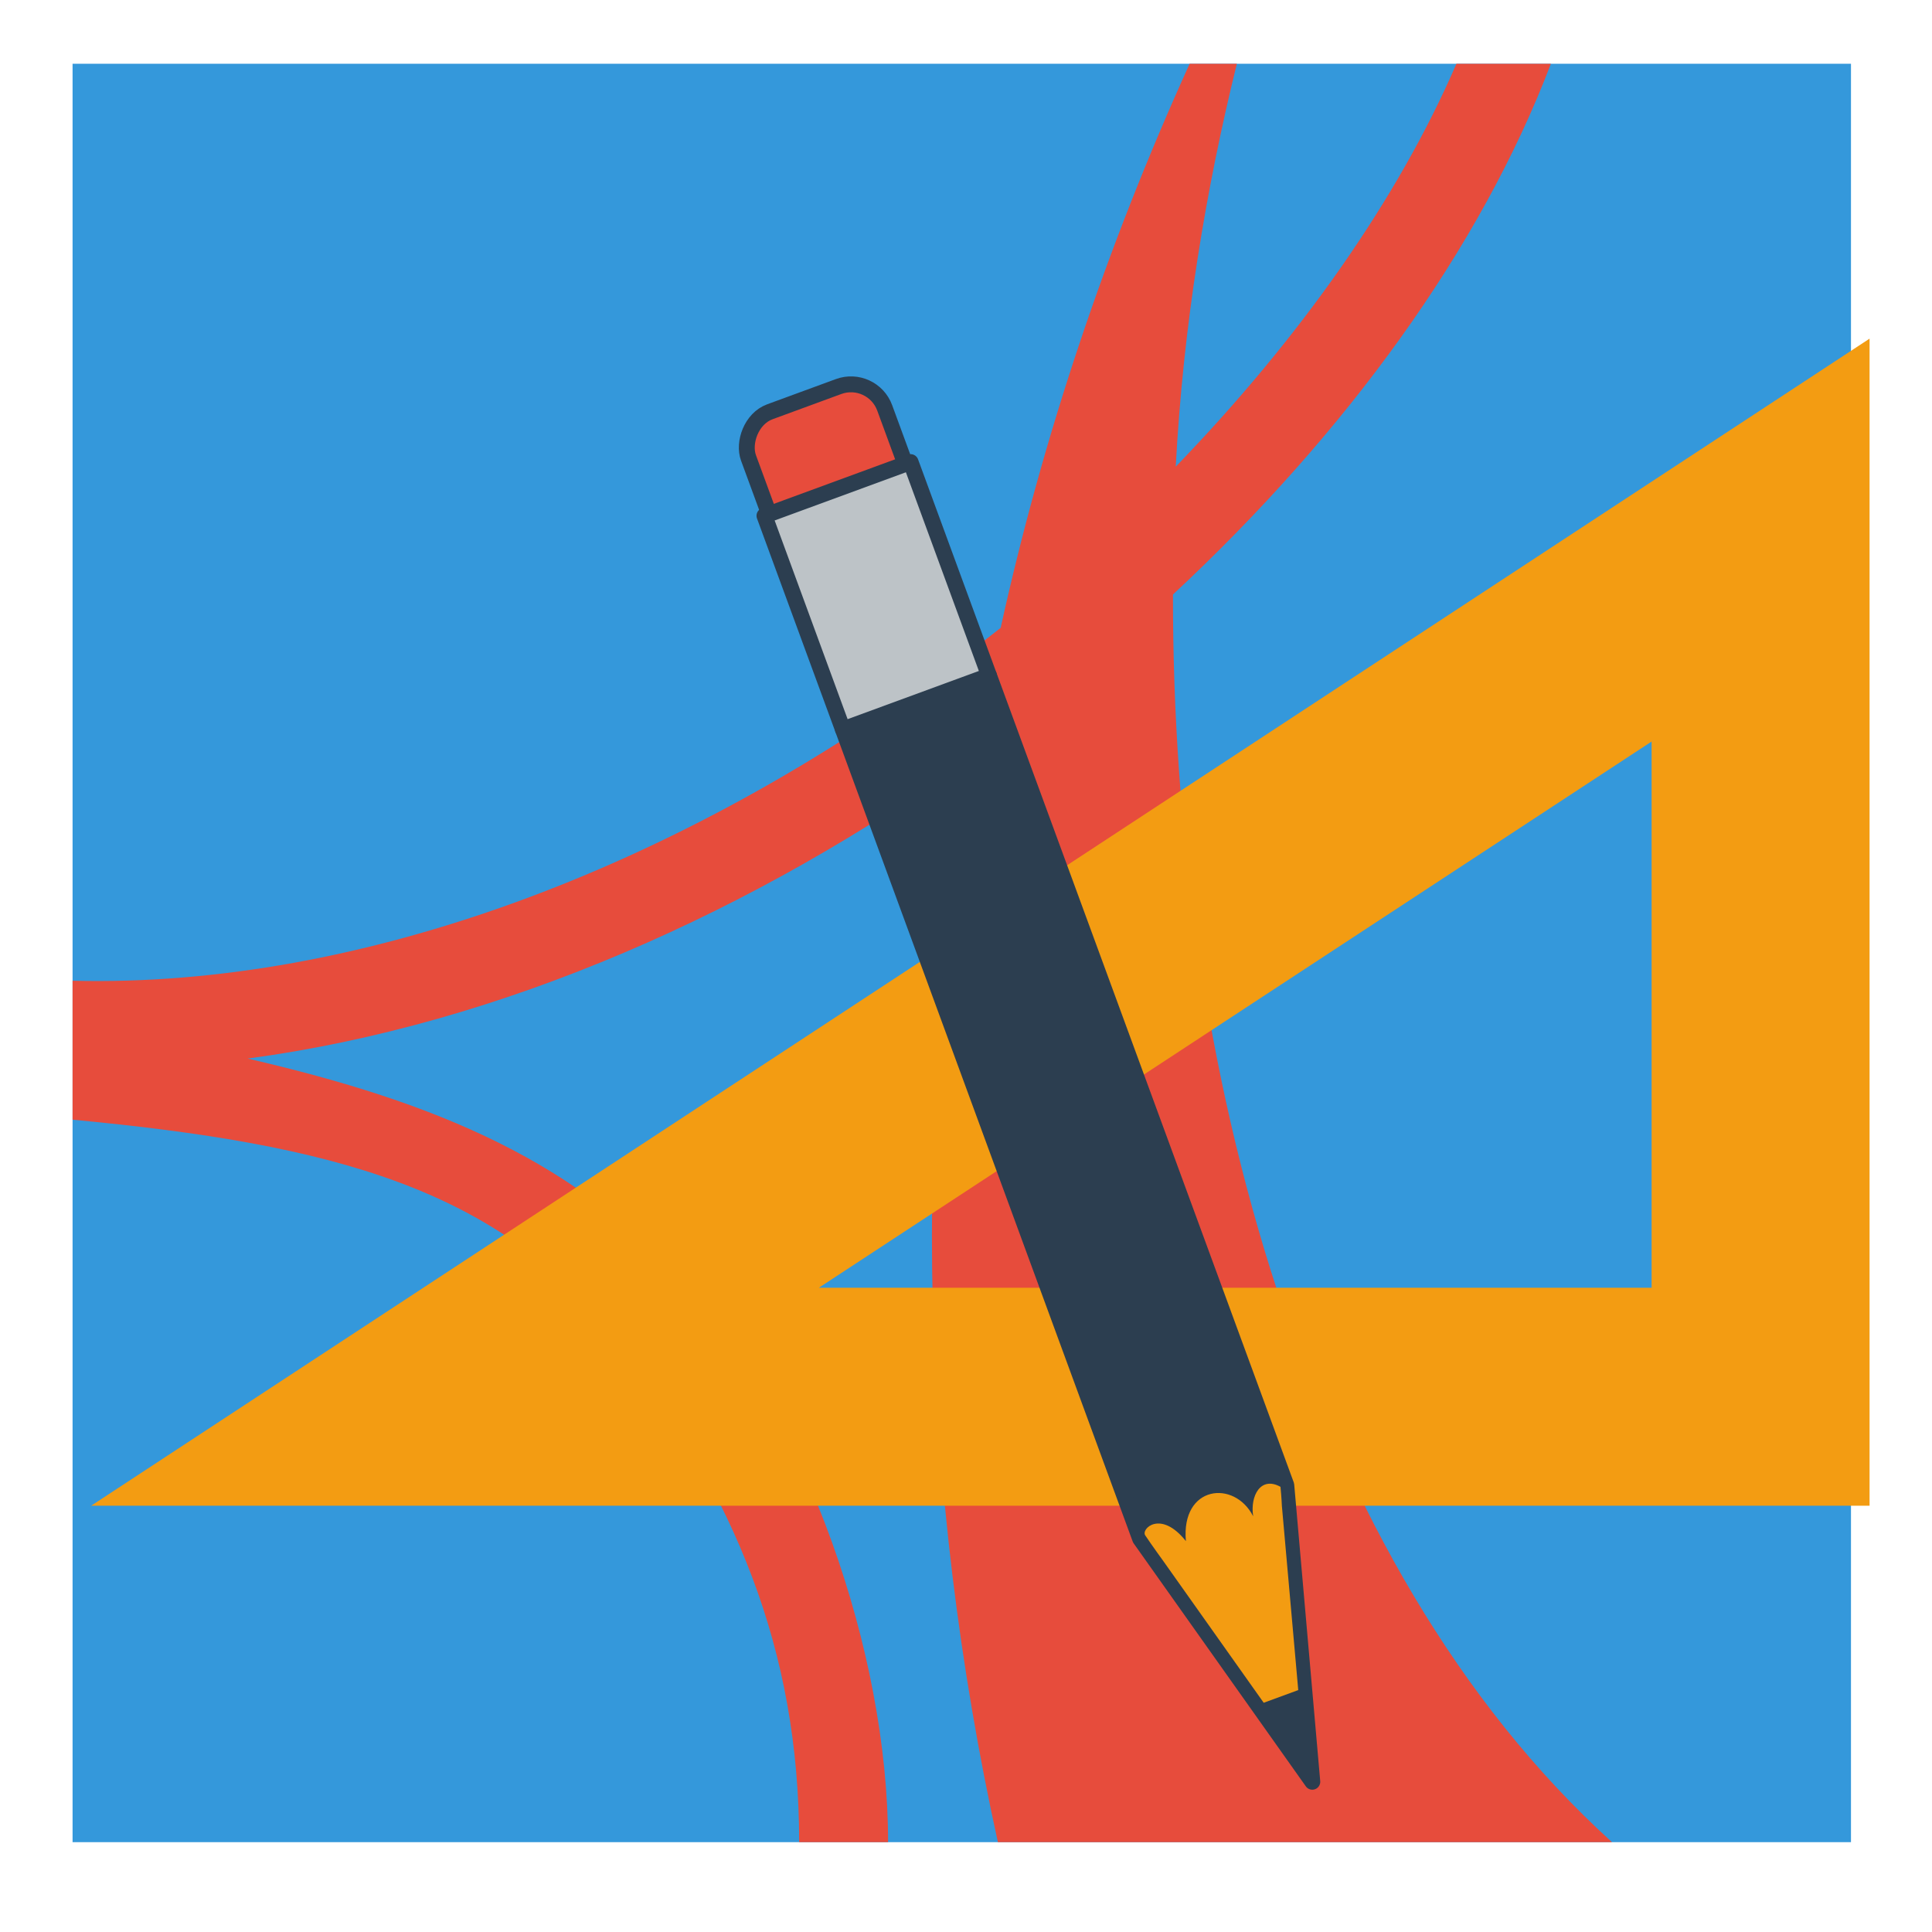 <?xml version="1.0" encoding="UTF-8" standalone="no"?>
<!-- Created with Inkscape (http://www.inkscape.org/) -->

<svg
   xmlns:dc="http://purl.org/dc/elements/1.1/"
   xmlns:cc="http://creativecommons.org/ns#"
   xmlns:rdf="http://www.w3.org/1999/02/22-rdf-syntax-ns#"
   xmlns:svg="http://www.w3.org/2000/svg"
   xmlns="http://www.w3.org/2000/svg"
   xmlns:xlink="http://www.w3.org/1999/xlink"
   xmlns:sodipodi="http://sodipodi.sourceforge.net/DTD/sodipodi-0.dtd"
   xmlns:inkscape="http://www.inkscape.org/namespaces/inkscape"
   version="1.0"
   width="48"
   height="48"
   id="svg2408"
   inkscape:version="0.48.4 r9939"
   sodipodi:docname="masterpdfeditor.svg"
   inkscape:export-filename="/home/tobias/Desktop/Faenza-Fresh/apps/pdfmod.png"
   inkscape:export-xdpi="45"
   inkscape:export-ydpi="45">
  <sodipodi:namedview
     pagecolor="#ffffff"
     bordercolor="#666666"
     borderopacity="1"
     objecttolerance="10"
     gridtolerance="10"
     guidetolerance="10"
     inkscape:pageopacity="0"
     inkscape:pageshadow="2"
     inkscape:window-width="828"
     inkscape:window-height="689"
     id="namedview63"
     showgrid="false"
     inkscape:zoom="4.9710652"
     inkscape:cx="57.86482"
     inkscape:cy="6.4939574"
     inkscape:window-x="977"
     inkscape:window-y="63"
     inkscape:window-maximized="0"
     inkscape:current-layer="svg2408" />
  <defs
     id="defs2410">
    <linearGradient
       id="linearGradient3174">
      <stop
         id="stop3176"
         style="stop-color:#c30000;stop-opacity:1"
         offset="0" />
      <stop
         id="stop3178"
         style="stop-color:#f12300;stop-opacity:1"
         offset="1" />
    </linearGradient>
    <linearGradient
       x1="45.448"
       y1="92.54"
       x2="45.448"
       y2="7.017"
       id="ButtonShadow"
       gradientUnits="userSpaceOnUse"
       gradientTransform="scale(1.006,0.994)">
      <stop
         id="stop3750"
         style="stop-color:#000000;stop-opacity:1"
         offset="0" />
      <stop
         id="stop3752"
         style="stop-color:#000000;stop-opacity:0.588"
         offset="1" />
    </linearGradient>
    <linearGradient
       id="linearGradient3737">
      <stop
         id="stop3739"
         style="stop-color:#ffffff;stop-opacity:1"
         offset="0" />
      <stop
         id="stop3741"
         style="stop-color:#ffffff;stop-opacity:0"
         offset="1" />
    </linearGradient>
    <linearGradient
       id="linearGradient3700">
      <stop
         id="stop3702"
         style="stop-color:#e6e6e6;stop-opacity:1"
         offset="0" />
      <stop
         id="stop3704"
         style="stop-color:#f5f5f5;stop-opacity:1"
         offset="1" />
    </linearGradient>
    <linearGradient
       x1="48"
       y1="90"
       x2="48"
       y2="5.988"
       id="linearGradient3706"
       xlink:href="#linearGradient3700"
       gradientUnits="userSpaceOnUse" />
    <filter
       color-interpolation-filters="sRGB"
       id="filter3174">
      <feGaussianBlur
         stdDeviation="1.71"
         id="feGaussianBlur3176" />
    </filter>
    <linearGradient
       x1="36.357"
       y1="6"
       x2="36.357"
       y2="63.893"
       id="linearGradient3188"
       xlink:href="#linearGradient3737"
       gradientUnits="userSpaceOnUse" />
    <linearGradient
       x1="56.634"
       y1="89.164"
       x2="56.634"
       y2="6.398"
       id="linearGradient3203"
       xlink:href="#linearGradient3174"
       gradientUnits="userSpaceOnUse" />
    <linearGradient
       x1="45.448"
       y1="92.54"
       x2="45.448"
       y2="7.017"
       id="ButtonShadow-0"
       gradientUnits="userSpaceOnUse"
       gradientTransform="matrix(1.006,0,0,0.994,100,0)">
      <stop
         id="stop3750-8"
         style="stop-color:#000000;stop-opacity:1"
         offset="0" />
      <stop
         id="stop3752-5"
         style="stop-color:#000000;stop-opacity:0.588"
         offset="1" />
    </linearGradient>
    <linearGradient
       x1="32.251"
       y1="6.132"
       x2="32.251"
       y2="90.239"
       id="linearGradient3780"
       xlink:href="#ButtonShadow-0"
       gradientUnits="userSpaceOnUse"
       gradientTransform="matrix(1.024,0,0,1.012,-1.143,-98.071)" />
    <linearGradient
       x1="32.251"
       y1="6.132"
       x2="32.251"
       y2="90.239"
       id="linearGradient3772"
       xlink:href="#ButtonShadow-0"
       gradientUnits="userSpaceOnUse"
       gradientTransform="matrix(1.024,0,0,1.012,-1.143,-98.071)" />
    <linearGradient
       x1="32.251"
       y1="6.132"
       x2="32.251"
       y2="90.239"
       id="linearGradient3725"
       xlink:href="#ButtonShadow-0"
       gradientUnits="userSpaceOnUse"
       gradientTransform="matrix(1.024,0,0,1.012,-1.143,-98.071)" />
    <linearGradient
       x1="32.251"
       y1="6.132"
       x2="32.251"
       y2="90.239"
       id="linearGradient3721"
       xlink:href="#ButtonShadow-0"
       gradientUnits="userSpaceOnUse"
       gradientTransform="translate(0,-97)" />
    <linearGradient
       x1="32.251"
       y1="6.132"
       x2="32.251"
       y2="90.239"
       id="linearGradient3760"
       xlink:href="#ButtonShadow-0"
       gradientUnits="userSpaceOnUse"
       gradientTransform="matrix(1.024,0,0,1.012,-1.143,-98.071)" />
    <linearGradient
       id="linearGradient3737-0">
      <stop
         id="stop3739-6"
         style="stop-color:#ffffff;stop-opacity:1"
         offset="0" />
      <stop
         id="stop3741-0"
         style="stop-color:#ffffff;stop-opacity:0"
         offset="1" />
    </linearGradient>
    <radialGradient
       cx="48"
       cy="90.172"
       r="42"
       fx="48"
       fy="90.172"
       id="radialGradient2903"
       xlink:href="#linearGradient3737-0"
       gradientUnits="userSpaceOnUse"
       gradientTransform="matrix(1.157,0,0,0.996,-7.551,0.197)" />
    <linearGradient
       id="linearGradient3737-9">
      <stop
         id="stop3739-2"
         style="stop-color:#ffffff;stop-opacity:1"
         offset="0" />
      <stop
         id="stop3741-1"
         style="stop-color:#ffffff;stop-opacity:0"
         offset="1" />
    </linearGradient>
    <clipPath
       id="clipPath3613">
      <rect
         width="84"
         height="84"
         rx="6"
         ry="6"
         x="6"
         y="6"
         id="rect3615"
         style="fill:#ffffff;fill-opacity:1;fill-rule:nonzero;stroke:none" />
    </clipPath>
    <filter
       x="-0.192"
       y="-0.192"
       width="1.384"
       height="1.384"
       color-interpolation-filters="sRGB"
       id="filter3794">
      <feGaussianBlur
         id="feGaussianBlur3796"
         stdDeviation="5.28" />
    </filter>
    <linearGradient
       x1="48"
       y1="20.221"
       x2="48"
       y2="138.661"
       id="linearGradient3822"
       xlink:href="#linearGradient3737-9"
       gradientUnits="userSpaceOnUse" />
    <linearGradient
       gradientTransform="scale(1.006,0.994)"
       gradientUnits="userSpaceOnUse"
       id="ButtonShadow-1"
       y2="7.017"
       x2="45.448"
       y1="92.54"
       x1="45.448">
      <stop
         offset="0"
         style="stop-color:#000000;stop-opacity:1"
         id="stop3750-0" />
      <stop
         offset="1"
         style="stop-color:#000000;stop-opacity:0.588"
         id="stop3752-51" />
    </linearGradient>
    <filter
       id="filter3174-46"
       color-interpolation-filters="sRGB">
      <feGaussianBlur
         stdDeviation="1.71"
         id="feGaussianBlur3176-2" />
    </filter>
    <linearGradient
       gradientTransform="matrix(1.024,0,0,1.012,-1.143,-98.071)"
       gradientUnits="userSpaceOnUse"
       xlink:href="#ButtonShadow-0-5"
       id="linearGradient3760-0"
       y2="90.239"
       x2="32.251"
       y1="6.132"
       x1="32.251" />
    <linearGradient
       gradientTransform="matrix(1.006,0,0,0.994,100,0)"
       gradientUnits="userSpaceOnUse"
       id="ButtonShadow-0-5"
       y2="7.017"
       x2="45.448"
       y1="92.54"
       x1="45.448">
      <stop
         offset="0"
         style="stop-color:#000000;stop-opacity:1"
         id="stop3750-8-86" />
      <stop
         offset="1"
         style="stop-color:#000000;stop-opacity:0.588"
         id="stop3752-5-2" />
    </linearGradient>
    <linearGradient
       gradientTransform="matrix(1.024,0,0,1.012,-1.143,-98.071)"
       gradientUnits="userSpaceOnUse"
       xlink:href="#ButtonShadow-0-5"
       id="linearGradient3780-8"
       y2="90.239"
       x2="32.251"
       y1="6.132"
       x1="32.251" />
    <linearGradient
       gradientTransform="matrix(1.006,0,0,0.994,100,0)"
       gradientUnits="userSpaceOnUse"
       id="linearGradient4186"
       y2="7.017"
       x2="45.448"
       y1="92.54"
       x1="45.448">
      <stop
         offset="0"
         style="stop-color:#000000;stop-opacity:1"
         id="stop4188" />
      <stop
         offset="1"
         style="stop-color:#000000;stop-opacity:0.588"
         id="stop4190" />
    </linearGradient>
    <linearGradient
       gradientTransform="matrix(1.024,0,0,1.012,-1.143,-98.071)"
       gradientUnits="userSpaceOnUse"
       xlink:href="#ButtonShadow-0-5"
       id="linearGradient3772-47"
       y2="90.239"
       x2="32.251"
       y1="6.132"
       x1="32.251" />
    <linearGradient
       gradientTransform="matrix(1.006,0,0,0.994,100,0)"
       gradientUnits="userSpaceOnUse"
       id="linearGradient4193"
       y2="7.017"
       x2="45.448"
       y1="92.54"
       x1="45.448">
      <stop
         offset="0"
         style="stop-color:#000000;stop-opacity:1"
         id="stop4195" />
      <stop
         offset="1"
         style="stop-color:#000000;stop-opacity:0.588"
         id="stop4197" />
    </linearGradient>
    <linearGradient
       gradientTransform="matrix(1.024,0,0,1.012,-1.143,-98.071)"
       gradientUnits="userSpaceOnUse"
       xlink:href="#ButtonShadow-0-5"
       id="linearGradient3725-2"
       y2="90.239"
       x2="32.251"
       y1="6.132"
       x1="32.251" />
    <linearGradient
       gradientTransform="matrix(1.006,0,0,0.994,100,0)"
       gradientUnits="userSpaceOnUse"
       id="linearGradient4200"
       y2="7.017"
       x2="45.448"
       y1="92.54"
       x1="45.448">
      <stop
         offset="0"
         style="stop-color:#000000;stop-opacity:1"
         id="stop4202" />
      <stop
         offset="1"
         style="stop-color:#000000;stop-opacity:0.588"
         id="stop4204" />
    </linearGradient>
    <linearGradient
       gradientTransform="translate(0,-97)"
       gradientUnits="userSpaceOnUse"
       xlink:href="#ButtonShadow-0-5"
       id="linearGradient3721-4"
       y2="90.239"
       x2="32.251"
       y1="6.132"
       x1="32.251" />
    <linearGradient
       gradientTransform="matrix(1.006,0,0,0.994,100,0)"
       gradientUnits="userSpaceOnUse"
       id="linearGradient4207"
       y2="7.017"
       x2="45.448"
       y1="92.54"
       x1="45.448">
      <stop
         offset="0"
         style="stop-color:#000000;stop-opacity:1"
         id="stop4209" />
      <stop
         offset="1"
         style="stop-color:#000000;stop-opacity:0.588"
         id="stop4211" />
    </linearGradient>
    <linearGradient
       gradientUnits="userSpaceOnUse"
       xlink:href="#linearGradient3700-10"
       id="linearGradient3706-6"
       y2="5.988"
       x2="48"
       y1="90"
       x1="48" />
    <linearGradient
       id="linearGradient3700-10">
      <stop
         offset="0"
         style="stop-color:#4885bd;stop-opacity:1"
         id="stop3702-85" />
      <stop
         offset="1"
         style="stop-color:#91b5d7;stop-opacity:1"
         id="stop3704-0" />
    </linearGradient>
    <linearGradient
       gradientUnits="userSpaceOnUse"
       xlink:href="#linearGradient3737-1"
       id="linearGradient3923"
       y2="63.893"
       x2="36.357"
       y1="6"
       x1="36.357" />
    <linearGradient
       id="linearGradient3737-1">
      <stop
         offset="0"
         style="stop-color:#ffffff;stop-opacity:1"
         id="stop3739-9" />
      <stop
         offset="1"
         style="stop-color:#ffffff;stop-opacity:0"
         id="stop3741-3" />
    </linearGradient>
    <radialGradient
       gradientTransform="matrix(1.157,0,0,0.996,-7.551,0.197)"
       gradientUnits="userSpaceOnUse"
       xlink:href="#linearGradient3737-0-6"
       id="radialGradient2886"
       fy="90.172"
       fx="48"
       r="42"
       cy="90.172"
       cx="48" />
    <linearGradient
       id="linearGradient3737-0-6">
      <stop
         offset="0"
         style="stop-color:#ffffff;stop-opacity:1"
         id="stop3739-6-2" />
      <stop
         offset="1"
         style="stop-color:#ffffff;stop-opacity:0"
         id="stop3741-0-9" />
    </linearGradient>
    <linearGradient
       gradientUnits="userSpaceOnUse"
       xlink:href="#linearGradient3737-9-9"
       id="linearGradient2919"
       y2="138.661"
       x2="48"
       y1="20.221"
       x1="48" />
    <linearGradient
       id="linearGradient3737-9-9">
      <stop
         offset="0"
         style="stop-color:#ffffff;stop-opacity:1"
         id="stop3739-2-0" />
      <stop
         offset="1"
         style="stop-color:#ffffff;stop-opacity:0"
         id="stop3741-1-8" />
    </linearGradient>
    <clipPath
       id="clipPath3613-1">
      <rect
         style="fill:#ffffff;fill-opacity:1;fill-rule:nonzero;stroke:none"
         id="rect3615-31"
         y="6"
         x="6"
         ry="6"
         rx="6"
         height="84"
         width="84" />
    </clipPath>
    <filter
       id="filter3794-1"
       color-interpolation-filters="sRGB"
       height="1.384"
       width="1.384"
       y="-0.192"
       x="-0.192">
      <feGaussianBlur
         stdDeviation="5.28"
         id="feGaussianBlur3796-03" />
    </filter>
    <linearGradient
       gradientTransform="matrix(1.357,0,0,1,-5.572,13)"
       gradientUnits="userSpaceOnUse"
       xlink:href="#linearGradient3704"
       id="linearGradient3710"
       y2="11.5"
       x2="69"
       y1="11.5"
       x1="10" />
    <linearGradient
       id="linearGradient3704">
      <stop
         offset="0"
         style="stop-color:#ffffff;stop-opacity:0"
         id="stop3706" />
      <stop
         offset="0.15"
         style="stop-color:#ffffff;stop-opacity:1"
         id="stop3714" />
      <stop
         offset="0.7"
         style="stop-color:#ffffff;stop-opacity:1"
         id="stop3716" />
      <stop
         offset="1"
         style="stop-color:#ffffff;stop-opacity:0"
         id="stop3708" />
    </linearGradient>
    <linearGradient
       gradientTransform="matrix(1.001,0,0,0.836,5.993,-25.119)"
       gradientUnits="userSpaceOnUse"
       xlink:href="#linearGradient3704"
       id="linearGradient3720"
       y2="11.5"
       x2="69"
       y1="11.5"
       x1="10" />
    <linearGradient
       id="linearGradient4240">
      <stop
         offset="0"
         style="stop-color:#ffffff;stop-opacity:0"
         id="stop4242" />
      <stop
         offset="0.15"
         style="stop-color:#ffffff;stop-opacity:1"
         id="stop4244" />
      <stop
         offset="0.7"
         style="stop-color:#ffffff;stop-opacity:1"
         id="stop4246" />
      <stop
         offset="1"
         style="stop-color:#ffffff;stop-opacity:0"
         id="stop4248" />
    </linearGradient>
    <linearGradient
       gradientTransform="matrix(1,0,0,0.831,7.002,-90.054)"
       gradientUnits="userSpaceOnUse"
       xlink:href="#linearGradient3704"
       id="linearGradient3726"
       y2="11.5"
       x2="69"
       y1="11.5"
       x1="10" />
    <linearGradient
       id="linearGradient4251">
      <stop
         offset="0"
         style="stop-color:#ffffff;stop-opacity:0"
         id="stop4253" />
      <stop
         offset="0.15"
         style="stop-color:#ffffff;stop-opacity:1"
         id="stop4255" />
      <stop
         offset="0.7"
         style="stop-color:#ffffff;stop-opacity:1"
         id="stop4257" />
      <stop
         offset="1"
         style="stop-color:#ffffff;stop-opacity:0"
         id="stop4259" />
    </linearGradient>
    <linearGradient
       gradientTransform="matrix(1.102,0,0,1,-96.017,-86)"
       gradientUnits="userSpaceOnUse"
       xlink:href="#linearGradient3704"
       id="linearGradient3729"
       y2="11.5"
       x2="69"
       y1="11.5"
       x1="10" />
    <linearGradient
       id="linearGradient4262">
      <stop
         offset="0"
         style="stop-color:#ffffff;stop-opacity:0"
         id="stop4264" />
      <stop
         offset="0.15"
         style="stop-color:#ffffff;stop-opacity:1"
         id="stop4266" />
      <stop
         offset="0.7"
         style="stop-color:#ffffff;stop-opacity:1"
         id="stop4268" />
      <stop
         offset="1"
         style="stop-color:#ffffff;stop-opacity:0"
         id="stop4270" />
    </linearGradient>
    <linearGradient
       gradientTransform="matrix(1.23,0,0,1,-2.301,21)"
       gradientUnits="userSpaceOnUse"
       xlink:href="#linearGradient3704"
       id="linearGradient4204"
       y2="11.5"
       x2="69"
       y1="11.5"
       x1="10" />
    <linearGradient
       id="linearGradient4273">
      <stop
         offset="0"
         style="stop-color:#ffffff;stop-opacity:0"
         id="stop4275" />
      <stop
         offset="0.15"
         style="stop-color:#ffffff;stop-opacity:1"
         id="stop4277" />
      <stop
         offset="0.7"
         style="stop-color:#ffffff;stop-opacity:1"
         id="stop4279" />
      <stop
         offset="1"
         style="stop-color:#ffffff;stop-opacity:0"
         id="stop4281" />
    </linearGradient>
    <linearGradient
       gradientUnits="userSpaceOnUse"
       xlink:href="#linearGradient4232"
       id="linearGradient4238"
       y2="41"
       x2="78"
       y1="41"
       x1="38" />
    <linearGradient
       id="linearGradient4232">
      <stop
         offset="0"
         style="stop-color:#ffffff;stop-opacity:1"
         id="stop4234" />
      <stop
         offset="1"
         style="stop-color:#ffffff;stop-opacity:0"
         id="stop4236" />
    </linearGradient>
    <linearGradient
       inkscape:collect="always"
       xlink:href="#linearGradient4232"
       id="linearGradient4122"
       gradientUnits="userSpaceOnUse"
       x1="38"
       y1="41"
       x2="78"
       y2="41" />
    <linearGradient
       id="linearGradient4288">
      <stop
         offset="0"
         style="stop-color:#ffffff;stop-opacity:1"
         id="stop4290" />
      <stop
         offset="1"
         style="stop-color:#ffffff;stop-opacity:0"
         id="stop4292" />
    </linearGradient>
    <linearGradient
       inkscape:collect="always"
       xlink:href="#linearGradient4232"
       id="linearGradient4124"
       gradientUnits="userSpaceOnUse"
       x1="38"
       y1="41"
       x2="78"
       y2="41" />
    <linearGradient
       id="linearGradient4295">
      <stop
         offset="0"
         style="stop-color:#ffffff;stop-opacity:1"
         id="stop4297" />
      <stop
         offset="1"
         style="stop-color:#ffffff;stop-opacity:0"
         id="stop4299" />
    </linearGradient>
    <linearGradient
       inkscape:collect="always"
       xlink:href="#linearGradient4232"
       id="linearGradient4126"
       gradientUnits="userSpaceOnUse"
       x1="38"
       y1="41"
       x2="78"
       y2="41" />
    <linearGradient
       id="linearGradient4302">
      <stop
         offset="0"
         style="stop-color:#ffffff;stop-opacity:1"
         id="stop4304" />
      <stop
         offset="1"
         style="stop-color:#ffffff;stop-opacity:0"
         id="stop4306" />
    </linearGradient>
    <linearGradient
       inkscape:collect="always"
       xlink:href="#linearGradient4232"
       id="linearGradient4128"
       gradientUnits="userSpaceOnUse"
       x1="38"
       y1="41"
       x2="78"
       y2="41" />
    <linearGradient
       id="linearGradient4309">
      <stop
         offset="0"
         style="stop-color:#ffffff;stop-opacity:1"
         id="stop4311" />
      <stop
         offset="1"
         style="stop-color:#ffffff;stop-opacity:0"
         id="stop4313" />
    </linearGradient>
    <linearGradient
       inkscape:collect="always"
       xlink:href="#linearGradient4232"
       id="linearGradient4130"
       gradientUnits="userSpaceOnUse"
       x1="38"
       y1="41"
       x2="78"
       y2="41" />
    <linearGradient
       id="linearGradient4316">
      <stop
         offset="0"
         style="stop-color:#ffffff;stop-opacity:1"
         id="stop4318" />
      <stop
         offset="1"
         style="stop-color:#ffffff;stop-opacity:0"
         id="stop4320" />
    </linearGradient>
    <linearGradient
       inkscape:collect="always"
       xlink:href="#linearGradient4232"
       id="linearGradient4132"
       gradientUnits="userSpaceOnUse"
       x1="38"
       y1="41"
       x2="78"
       y2="41" />
    <linearGradient
       id="linearGradient4323">
      <stop
         offset="0"
         style="stop-color:#ffffff;stop-opacity:1"
         id="stop4325" />
      <stop
         offset="1"
         style="stop-color:#ffffff;stop-opacity:0"
         id="stop4327" />
    </linearGradient>
    <linearGradient
       inkscape:collect="always"
       xlink:href="#linearGradient4232"
       id="linearGradient4134"
       gradientUnits="userSpaceOnUse"
       x1="38"
       y1="41"
       x2="78"
       y2="41" />
    <linearGradient
       id="linearGradient4330">
      <stop
         offset="0"
         style="stop-color:#ffffff;stop-opacity:1"
         id="stop4332" />
      <stop
         offset="1"
         style="stop-color:#ffffff;stop-opacity:0"
         id="stop4334" />
    </linearGradient>
    <linearGradient
       gradientUnits="userSpaceOnUse"
       xlink:href="#linearGradient4232"
       id="linearGradient4292"
       y2="41"
       x2="89"
       y1="41"
       x1="38" />
    <linearGradient
       id="linearGradient4337">
      <stop
         offset="0"
         style="stop-color:#ffffff;stop-opacity:1"
         id="stop4339" />
      <stop
         offset="1"
         style="stop-color:#ffffff;stop-opacity:0"
         id="stop4341" />
    </linearGradient>
    <linearGradient
       inkscape:collect="always"
       xlink:href="#linearGradient4232"
       id="linearGradient4136"
       gradientUnits="userSpaceOnUse"
       x1="38"
       y1="41"
       x2="78"
       y2="41" />
    <linearGradient
       id="linearGradient4344">
      <stop
         offset="0"
         style="stop-color:#ffffff;stop-opacity:1"
         id="stop4346" />
      <stop
         offset="1"
         style="stop-color:#ffffff;stop-opacity:0"
         id="stop4348" />
    </linearGradient>
    <linearGradient
       inkscape:collect="always"
       xlink:href="#linearGradient4232"
       id="linearGradient4138"
       gradientUnits="userSpaceOnUse"
       x1="38"
       y1="41"
       x2="78"
       y2="41" />
    <linearGradient
       id="linearGradient4351">
      <stop
         offset="0"
         style="stop-color:#ffffff;stop-opacity:1"
         id="stop4353" />
      <stop
         offset="1"
         style="stop-color:#ffffff;stop-opacity:0"
         id="stop4355" />
    </linearGradient>
    <linearGradient
       inkscape:collect="always"
       xlink:href="#linearGradient4232"
       id="linearGradient4140"
       gradientUnits="userSpaceOnUse"
       x1="38"
       y1="41"
       x2="78"
       y2="41" />
    <linearGradient
       id="linearGradient4358">
      <stop
         offset="0"
         style="stop-color:#ffffff;stop-opacity:1"
         id="stop4360" />
      <stop
         offset="1"
         style="stop-color:#ffffff;stop-opacity:0"
         id="stop4362" />
    </linearGradient>
    <linearGradient
       gradientUnits="userSpaceOnUse"
       xlink:href="#linearGradient4232"
       id="linearGradient4290"
       y2="51"
       x2="89"
       y1="51.314"
       x1="36" />
    <linearGradient
       id="linearGradient4365">
      <stop
         offset="0"
         style="stop-color:#ffffff;stop-opacity:1"
         id="stop4367" />
      <stop
         offset="1"
         style="stop-color:#ffffff;stop-opacity:0"
         id="stop4369" />
    </linearGradient>
    <linearGradient
       inkscape:collect="always"
       xlink:href="#linearGradient4232"
       id="linearGradient4142"
       gradientUnits="userSpaceOnUse"
       x1="36"
       y1="51.314"
       x2="89"
       y2="51" />
    <linearGradient
       id="linearGradient4372">
      <stop
         offset="0"
         style="stop-color:#ffffff;stop-opacity:1"
         id="stop4374" />
      <stop
         offset="1"
         style="stop-color:#ffffff;stop-opacity:0"
         id="stop4376" />
    </linearGradient>
    <linearGradient
       inkscape:collect="always"
       xlink:href="#linearGradient4232"
       id="linearGradient4144"
       gradientUnits="userSpaceOnUse"
       x1="36"
       y1="51.314"
       x2="89"
       y2="51" />
    <linearGradient
       id="linearGradient4379">
      <stop
         offset="0"
         style="stop-color:#ffffff;stop-opacity:1"
         id="stop4381" />
      <stop
         offset="1"
         style="stop-color:#ffffff;stop-opacity:0"
         id="stop4383" />
    </linearGradient>
    <linearGradient
       inkscape:collect="always"
       xlink:href="#linearGradient4232"
       id="linearGradient4146"
       gradientUnits="userSpaceOnUse"
       x1="36"
       y1="51.314"
       x2="89"
       y2="51" />
    <linearGradient
       id="linearGradient4386">
      <stop
         offset="0"
         style="stop-color:#ffffff;stop-opacity:1"
         id="stop4388" />
      <stop
         offset="1"
         style="stop-color:#ffffff;stop-opacity:0"
         id="stop4390" />
    </linearGradient>
    <linearGradient
       inkscape:collect="always"
       xlink:href="#linearGradient4232"
       id="linearGradient4148"
       gradientUnits="userSpaceOnUse"
       x1="36"
       y1="51.314"
       x2="89"
       y2="51" />
    <linearGradient
       id="linearGradient4393">
      <stop
         offset="0"
         style="stop-color:#ffffff;stop-opacity:1"
         id="stop4395" />
      <stop
         offset="1"
         style="stop-color:#ffffff;stop-opacity:0"
         id="stop4397" />
    </linearGradient>
    <linearGradient
       inkscape:collect="always"
       xlink:href="#linearGradient4232"
       id="linearGradient4150"
       gradientUnits="userSpaceOnUse"
       x1="36"
       y1="51.314"
       x2="89"
       y2="51" />
    <linearGradient
       id="linearGradient4400">
      <stop
         offset="0"
         style="stop-color:#ffffff;stop-opacity:1"
         id="stop4402" />
      <stop
         offset="1"
         style="stop-color:#ffffff;stop-opacity:0"
         id="stop4404" />
    </linearGradient>
    <linearGradient
       inkscape:collect="always"
       xlink:href="#linearGradient4232"
       id="linearGradient4152"
       gradientUnits="userSpaceOnUse"
       x1="36"
       y1="51.314"
       x2="89"
       y2="51" />
    <linearGradient
       id="linearGradient4407">
      <stop
         offset="0"
         style="stop-color:#ffffff;stop-opacity:1"
         id="stop4409" />
      <stop
         offset="1"
         style="stop-color:#ffffff;stop-opacity:0"
         id="stop4411" />
    </linearGradient>
    <linearGradient
       inkscape:collect="always"
       xlink:href="#linearGradient4232"
       id="linearGradient4154"
       gradientUnits="userSpaceOnUse"
       x1="36"
       y1="51.314"
       x2="89"
       y2="51" />
    <linearGradient
       id="linearGradient4414">
      <stop
         offset="0"
         style="stop-color:#ffffff;stop-opacity:1"
         id="stop4416" />
      <stop
         offset="1"
         style="stop-color:#ffffff;stop-opacity:0"
         id="stop4418" />
    </linearGradient>
    <linearGradient
       inkscape:collect="always"
       xlink:href="#linearGradient4232"
       id="linearGradient4156"
       gradientUnits="userSpaceOnUse"
       x1="36"
       y1="51.314"
       x2="89"
       y2="51" />
    <linearGradient
       id="linearGradient4421">
      <stop
         offset="0"
         style="stop-color:#ffffff;stop-opacity:1"
         id="stop4423" />
      <stop
         offset="1"
         style="stop-color:#ffffff;stop-opacity:0"
         id="stop4425" />
    </linearGradient>
    <linearGradient
       inkscape:collect="always"
       xlink:href="#linearGradient4232"
       id="linearGradient4158"
       gradientUnits="userSpaceOnUse"
       x1="36"
       y1="51.314"
       x2="89"
       y2="51" />
    <linearGradient
       id="linearGradient4428">
      <stop
         offset="0"
         style="stop-color:#ffffff;stop-opacity:1"
         id="stop4430" />
      <stop
         offset="1"
         style="stop-color:#ffffff;stop-opacity:0"
         id="stop4432" />
    </linearGradient>
    <linearGradient
       inkscape:collect="always"
       xlink:href="#linearGradient4232"
       id="linearGradient4160"
       gradientUnits="userSpaceOnUse"
       x1="36"
       y1="51.314"
       x2="89"
       y2="51" />
    <linearGradient
       id="linearGradient4435">
      <stop
         offset="0"
         style="stop-color:#ffffff;stop-opacity:1"
         id="stop4437" />
      <stop
         offset="1"
         style="stop-color:#ffffff;stop-opacity:0"
         id="stop4439" />
    </linearGradient>
    <linearGradient
       inkscape:collect="always"
       xlink:href="#linearGradient4232"
       id="linearGradient4162"
       gradientUnits="userSpaceOnUse"
       x1="36"
       y1="51.314"
       x2="89"
       y2="51" />
    <linearGradient
       id="linearGradient4442">
      <stop
         offset="0"
         style="stop-color:#ffffff;stop-opacity:1"
         id="stop4444" />
      <stop
         offset="1"
         style="stop-color:#ffffff;stop-opacity:0"
         id="stop4446" />
    </linearGradient>
    <linearGradient
       inkscape:collect="always"
       xlink:href="#linearGradient4232"
       id="linearGradient4164"
       gradientUnits="userSpaceOnUse"
       x1="36"
       y1="51.314"
       x2="89"
       y2="51" />
    <linearGradient
       id="linearGradient4449">
      <stop
         offset="0"
         style="stop-color:#ffffff;stop-opacity:1"
         id="stop4451" />
      <stop
         offset="1"
         style="stop-color:#ffffff;stop-opacity:0"
         id="stop4453" />
    </linearGradient>
    <linearGradient
       gradientTransform="matrix(1.312,0,0,1.312,-24.311,-30.25)"
       gradientUnits="userSpaceOnUse"
       xlink:href="#linearGradient4325"
       id="linearGradient4331"
       y2="55"
       x2="66"
       y1="84"
       x1="66" />
    <linearGradient
       id="linearGradient4325">
      <stop
         offset="0"
         style="stop-color:#d88215;stop-opacity:1"
         id="stop4457" />
      <stop
         offset="1"
         style="stop-color:#efc259;stop-opacity:1"
         id="stop4329" />
    </linearGradient>
    <linearGradient
       gradientUnits="userSpaceOnUse"
       xlink:href="#linearGradient3485"
       id="linearGradient4666"
       y2="115.494"
       x2="149.53"
       y1="115.494"
       x1="136.414" />
    <linearGradient
       id="linearGradient3485">
      <stop
         offset="0"
         style="stop-color:#e6605b;stop-opacity:1"
         id="stop3487" />
      <stop
         offset="1"
         style="stop-color:#f08682;stop-opacity:1"
         id="stop3489" />
    </linearGradient>
    <filter
       id="filter3495"
       color-interpolation-filters="sRGB"
       height="1.333"
       width="1.857"
       y="-0.167"
       x="-0.429">
      <feGaussianBlur
         id="feGaussianBlur3497"
         stdDeviation="0.552" />
    </filter>
    <filter
       id="filter3509"
       color-interpolation-filters="sRGB"
       height="1.353"
       width="1.367"
       y="-0.177"
       x="-0.183">
      <feGaussianBlur
         id="feGaussianBlur3511"
         stdDeviation="0.659" />
    </filter>
    <linearGradient
       gradientTransform="matrix(1.089,0,0,1,-13.276,0)"
       gradientUnits="userSpaceOnUse"
       xlink:href="#linearGradient3339"
       id="linearGradient4668"
       y2="116.469"
       x2="148.531"
       y1="116.469"
       x1="137.406" />
    <linearGradient
       id="linearGradient3339">
      <stop
         offset="0"
         style="stop-color:#000000;stop-opacity:1"
         id="stop3341" />
      <stop
         offset="0.7"
         style="stop-color:#000000;stop-opacity:0.498"
         id="stop3347" />
      <stop
         offset="1"
         style="stop-color:#000000;stop-opacity:0"
         id="stop3343" />
    </linearGradient>
    <linearGradient
       gradientTransform="translate(-23.733,0)"
       gradientUnits="userSpaceOnUse"
       xlink:href="#linearGradient3278"
       id="linearGradient4670"
       y2="60"
       x2="150"
       y1="60"
       x1="136" />
    <linearGradient
       id="linearGradient3278">
      <stop
         offset="0"
         style="stop-color:#000000;stop-opacity:1"
         id="stop3280" />
      <stop
         offset="0.25"
         style="stop-color:#282828;stop-opacity:1"
         id="stop3290" />
      <stop
         offset="0.3"
         style="stop-color:#3c3c3c;stop-opacity:1"
         id="stop3286" />
      <stop
         offset="0.7"
         style="stop-color:#646464;stop-opacity:1"
         id="stop3288" />
      <stop
         offset="0.75"
         style="stop-color:#787878;stop-opacity:1"
         id="stop3292" />
      <stop
         offset="1"
         style="stop-color:#a0a0a0;stop-opacity:1"
         id="stop3282" />
    </linearGradient>
    <linearGradient
       gradientTransform="translate(-23.733,0)"
       gradientUnits="userSpaceOnUse"
       xlink:href="#linearGradient3254"
       id="linearGradient4672"
       y2="120.018"
       x2="143"
       y1="2.4000001e-06"
       x1="143" />
    <linearGradient
       id="linearGradient3254">
      <stop
         offset="0"
         style="stop-color:#000000;stop-opacity:1"
         id="stop3256" />
      <stop
         offset="0.066"
         style="stop-color:#000000;stop-opacity:1"
         id="stop3266" />
      <stop
         offset="0.07"
         style="stop-color:#ad5f1b;stop-opacity:1"
         id="stop3264" />
      <stop
         offset="0.191"
         style="stop-color:#ad601a;stop-opacity:1"
         id="stop3268" />
      <stop
         offset="0.21"
         style="stop-color:#000000;stop-opacity:1"
         id="stop3262" />
      <stop
         offset="1"
         style="stop-color:#000000;stop-opacity:1"
         id="stop3258" />
    </linearGradient>
    <linearGradient
       gradientTransform="translate(-23.733,0)"
       gradientUnits="userSpaceOnUse"
       xlink:href="#linearGradient3394"
       id="linearGradient4674"
       y2="4.922"
       x2="144.813"
       y1="4.922"
       x1="141.25" />
    <linearGradient
       id="linearGradient3394">
      <stop
         offset="0"
         style="stop-color:#000000;stop-opacity:1"
         id="stop3396" />
      <stop
         offset="0.5"
         style="stop-color:#7d7d7d;stop-opacity:1"
         id="stop3402" />
      <stop
         offset="1"
         style="stop-color:#000000;stop-opacity:1"
         id="stop3398" />
    </linearGradient>
    <linearGradient
       gradientTransform="translate(-23.733,0)"
       gradientUnits="userSpaceOnUse"
       xlink:href="#linearGradient3308"
       id="linearGradient4676"
       y2="17.043"
       x2="148.995"
       y1="17.043"
       x1="136.988" />
    <linearGradient
       id="linearGradient3308">
      <stop
         offset="0"
         style="stop-color:#da8539;stop-opacity:1"
         id="stop3310" />
      <stop
         offset="1"
         style="stop-color:#fadfc7;stop-opacity:1"
         id="stop3312" />
    </linearGradient>
    <linearGradient
       gradientTransform="matrix(1,0,0,1.265,-23.733,-54.364)"
       gradientUnits="userSpaceOnUse"
       xlink:href="#linearGradient5452"
       id="linearGradient4678"
       y2="66"
       x2="146.076"
       y1="118.94"
       x1="146.106" />
    <linearGradient
       id="linearGradient5452">
      <stop
         offset="0"
         style="stop-color:#ffffff;stop-opacity:1"
         id="stop5454" />
      <stop
         offset="1"
         style="stop-color:#ffffff;stop-opacity:0"
         id="stop5456" />
    </linearGradient>
    <linearGradient
       gradientTransform="matrix(1,0,0,1.265,-29.858,-54.364)"
       gradientUnits="userSpaceOnUse"
       xlink:href="#linearGradient5452"
       id="linearGradient4680"
       y2="66"
       x2="146.076"
       y1="118.94"
       x1="146.106" />
    <linearGradient
       id="linearGradient4503">
      <stop
         offset="0"
         style="stop-color:#ffffff;stop-opacity:1"
         id="stop4505" />
      <stop
         offset="1"
         style="stop-color:#ffffff;stop-opacity:0"
         id="stop4507" />
    </linearGradient>
    <filter
       id="filter3382"
       color-interpolation-filters="sRGB"
       height="1.227"
       width="1.863"
       y="-0.114"
       x="-0.432">
      <feGaussianBlur
         id="feGaussianBlur3384"
         stdDeviation="0.739" />
    </filter>
    <filter
       id="filter3390"
       color-interpolation-filters="sRGB"
       height="1.299"
       width="2.22"
       y="-0.149"
       x="-0.61">
      <feGaussianBlur
         id="feGaussianBlur3392"
         stdDeviation="0.778" />
    </filter>
    <linearGradient
       gradientUnits="userSpaceOnUse"
       xlink:href="#linearGradient3401"
       id="linearGradient4682"
       y2="106"
       x2="150"
       y1="106"
       x1="136" />
    <linearGradient
       id="linearGradient3401">
      <stop
         offset="0"
         style="stop-color:#404040;stop-opacity:1"
         id="stop3403" />
      <stop
         offset="0.2"
         style="stop-color:#808080;stop-opacity:1"
         id="stop3447" />
      <stop
         offset="0.7"
         style="stop-color:#efefef;stop-opacity:1"
         id="stop3410" />
      <stop
         offset="1"
         style="stop-color:#dcdcdc;stop-opacity:1"
         id="stop3405" />
    </linearGradient>
    <linearGradient
       gradientUnits="userSpaceOnUse"
       xlink:href="#linearGradient3461"
       id="linearGradient4684"
       y2="106"
       x2="150"
       y1="106"
       x1="136" />
    <linearGradient
       id="linearGradient3461">
      <stop
         offset="0"
         style="stop-color:#444542;stop-opacity:1"
         id="stop3463" />
      <stop
         offset="1"
         style="stop-color:#71746e;stop-opacity:1"
         id="stop3465" />
    </linearGradient>
    <linearGradient
       spreadMethod="reflect"
       gradientTransform="translate(0.042,1.549)"
       gradientUnits="userSpaceOnUse"
       xlink:href="#linearGradient3339"
       id="linearGradient4686"
       y2="98.951"
       x2="148.958"
       y1="98.951"
       x1="142.958" />
    <linearGradient
       id="linearGradient4524">
      <stop
         offset="0"
         style="stop-color:#000000;stop-opacity:1"
         id="stop4526" />
      <stop
         offset="0.7"
         style="stop-color:#000000;stop-opacity:0.498"
         id="stop4528" />
      <stop
         offset="1"
         style="stop-color:#000000;stop-opacity:0"
         id="stop4530" />
    </linearGradient>
    <linearGradient
       spreadMethod="reflect"
       gradientTransform="translate(0.042,2.549)"
       gradientUnits="userSpaceOnUse"
       xlink:href="#linearGradient3355"
       id="linearGradient4688"
       y2="98.951"
       x2="148.958"
       y1="98.951"
       x1="142.958" />
    <linearGradient
       id="linearGradient3355">
      <stop
         offset="0"
         style="stop-color:#ffffff;stop-opacity:1"
         id="stop3357" />
      <stop
         offset="0.7"
         style="stop-color:#ffffff;stop-opacity:0.498"
         id="stop3359" />
      <stop
         offset="1"
         style="stop-color:#ffffff;stop-opacity:0"
         id="stop3361" />
    </linearGradient>
    <linearGradient
       spreadMethod="reflect"
       gradientTransform="translate(0.042,3.549)"
       gradientUnits="userSpaceOnUse"
       xlink:href="#linearGradient3339"
       id="linearGradient4690"
       y2="98.951"
       x2="148.958"
       y1="98.951"
       x1="142.958" />
    <linearGradient
       id="linearGradient4538">
      <stop
         offset="0"
         style="stop-color:#000000;stop-opacity:1"
         id="stop4540" />
      <stop
         offset="0.7"
         style="stop-color:#000000;stop-opacity:0.498"
         id="stop4542" />
      <stop
         offset="1"
         style="stop-color:#000000;stop-opacity:0"
         id="stop4544" />
    </linearGradient>
    <linearGradient
       spreadMethod="reflect"
       gradientTransform="translate(0.042,4.549)"
       gradientUnits="userSpaceOnUse"
       xlink:href="#linearGradient3355"
       id="linearGradient4692"
       y2="98.951"
       x2="148.958"
       y1="98.951"
       x1="142.958" />
    <linearGradient
       id="linearGradient4547">
      <stop
         offset="0"
         style="stop-color:#ffffff;stop-opacity:1"
         id="stop4549" />
      <stop
         offset="0.7"
         style="stop-color:#ffffff;stop-opacity:0.498"
         id="stop4551" />
      <stop
         offset="1"
         style="stop-color:#ffffff;stop-opacity:0"
         id="stop4553" />
    </linearGradient>
    <linearGradient
       spreadMethod="reflect"
       gradientTransform="translate(0.042,9.549)"
       gradientUnits="userSpaceOnUse"
       xlink:href="#linearGradient3339"
       id="linearGradient4694"
       y2="98.951"
       x2="148.958"
       y1="98.951"
       x1="142.958" />
    <linearGradient
       id="linearGradient4556">
      <stop
         offset="0"
         style="stop-color:#000000;stop-opacity:1"
         id="stop4558" />
      <stop
         offset="0.7"
         style="stop-color:#000000;stop-opacity:0.498"
         id="stop4560" />
      <stop
         offset="1"
         style="stop-color:#000000;stop-opacity:0"
         id="stop4562" />
    </linearGradient>
    <linearGradient
       spreadMethod="reflect"
       gradientTransform="translate(0.042,10.549)"
       gradientUnits="userSpaceOnUse"
       xlink:href="#linearGradient3355"
       id="linearGradient4696"
       y2="98.951"
       x2="148.958"
       y1="98.951"
       x1="142.958" />
    <linearGradient
       id="linearGradient4565">
      <stop
         offset="0"
         style="stop-color:#ffffff;stop-opacity:1"
         id="stop4567" />
      <stop
         offset="0.7"
         style="stop-color:#ffffff;stop-opacity:0.498"
         id="stop4569" />
      <stop
         offset="1"
         style="stop-color:#ffffff;stop-opacity:0"
         id="stop4571" />
    </linearGradient>
    <linearGradient
       spreadMethod="reflect"
       gradientTransform="translate(0.042,11.549)"
       gradientUnits="userSpaceOnUse"
       xlink:href="#linearGradient3339"
       id="linearGradient4698"
       y2="98.951"
       x2="148.958"
       y1="98.951"
       x1="142.958" />
    <linearGradient
       id="linearGradient4574">
      <stop
         offset="0"
         style="stop-color:#000000;stop-opacity:1"
         id="stop4576" />
      <stop
         offset="0.7"
         style="stop-color:#000000;stop-opacity:0.498"
         id="stop4578" />
      <stop
         offset="1"
         style="stop-color:#000000;stop-opacity:0"
         id="stop4580" />
    </linearGradient>
    <linearGradient
       spreadMethod="reflect"
       gradientTransform="translate(0.042,12.549)"
       gradientUnits="userSpaceOnUse"
       xlink:href="#linearGradient3355"
       id="linearGradient4700"
       y2="98.951"
       x2="148.958"
       y1="98.951"
       x1="142.958" />
    <linearGradient
       id="linearGradient4583">
      <stop
         offset="0"
         style="stop-color:#ffffff;stop-opacity:1"
         id="stop4585" />
      <stop
         offset="0.7"
         style="stop-color:#ffffff;stop-opacity:0.498"
         id="stop4587" />
      <stop
         offset="1"
         style="stop-color:#ffffff;stop-opacity:0"
         id="stop4589" />
    </linearGradient>
    <linearGradient
       spreadMethod="repeat"
       gradientUnits="userSpaceOnUse"
       xlink:href="#linearGradient3439"
       id="linearGradient4702"
       y2="106"
       x2="139.031"
       y1="106"
       x1="137" />
    <linearGradient
       id="linearGradient3439">
      <stop
         offset="0"
         style="stop-color:#3d3d3d;stop-opacity:1"
         id="stop3441" />
      <stop
         offset="1"
         style="stop-color:#ffffff;stop-opacity:1"
         id="stop3443" />
    </linearGradient>
    <filter
       id="filter3451"
       color-interpolation-filters="sRGB"
       height="1.271"
       width="3.07"
       y="-0.136"
       x="-1.035">
      <feGaussianBlur
         id="feGaussianBlur3453"
         stdDeviation="0.95" />
    </filter>
    <filter
       id="filter3457"
       color-interpolation-filters="sRGB"
       height="1.275"
       width="2.867"
       y="-0.138"
       x="-0.933">
      <feGaussianBlur
         id="feGaussianBlur3459"
         stdDeviation="0.928" />
    </filter>
    <linearGradient
       gradientTransform="scale(1.006,0.994)"
       gradientUnits="userSpaceOnUse"
       id="ButtonShadow-21"
       y2="7.017"
       x2="45.448"
       y1="92.54"
       x1="45.448">
      <stop
         offset="0"
         style="stop-color:#000000;stop-opacity:1"
         id="stop3750-7" />
      <stop
         offset="1"
         style="stop-color:#000000;stop-opacity:0.588"
         id="stop3752-8" />
    </linearGradient>
    <filter
       id="filter3174-9"
       color-interpolation-filters="sRGB">
      <feGaussianBlur
         id="feGaussianBlur3176-7"
         stdDeviation="1.71" />
    </filter>
    <linearGradient
       gradientTransform="matrix(1.024,0,0,1.012,-1.143,-98.071)"
       gradientUnits="userSpaceOnUse"
       xlink:href="#ButtonShadow-0-3"
       id="linearGradient3760-5"
       y2="90.239"
       x2="32.251"
       y1="6.132"
       x1="32.251" />
    <linearGradient
       gradientTransform="matrix(1.006,0,0,0.994,100,0)"
       gradientUnits="userSpaceOnUse"
       id="ButtonShadow-0-3"
       y2="7.017"
       x2="45.448"
       y1="92.54"
       x1="45.448">
      <stop
         offset="0"
         style="stop-color:#000000;stop-opacity:1"
         id="stop3750-8-88" />
      <stop
         offset="1"
         style="stop-color:#000000;stop-opacity:0.588"
         id="stop3752-5-3" />
    </linearGradient>
    <linearGradient
       gradientTransform="matrix(1.024,0,0,1.012,-1.143,-98.071)"
       gradientUnits="userSpaceOnUse"
       xlink:href="#ButtonShadow-0-3"
       id="linearGradient3780-1"
       y2="90.239"
       x2="32.251"
       y1="6.132"
       x1="32.251" />
    <linearGradient
       gradientTransform="matrix(1.006,0,0,0.994,100,0)"
       gradientUnits="userSpaceOnUse"
       id="linearGradient4718"
       y2="7.017"
       x2="45.448"
       y1="92.54"
       x1="45.448">
      <stop
         offset="0"
         style="stop-color:#000000;stop-opacity:1"
         id="stop4720" />
      <stop
         offset="1"
         style="stop-color:#000000;stop-opacity:0.588"
         id="stop4722" />
    </linearGradient>
    <linearGradient
       gradientTransform="matrix(1.024,0,0,1.012,-1.143,-98.071)"
       gradientUnits="userSpaceOnUse"
       xlink:href="#ButtonShadow-0-3"
       id="linearGradient3772-8"
       y2="90.239"
       x2="32.251"
       y1="6.132"
       x1="32.251" />
    <linearGradient
       gradientTransform="matrix(1.006,0,0,0.994,100,0)"
       gradientUnits="userSpaceOnUse"
       id="linearGradient4725"
       y2="7.017"
       x2="45.448"
       y1="92.54"
       x1="45.448">
      <stop
         offset="0"
         style="stop-color:#000000;stop-opacity:1"
         id="stop4727" />
      <stop
         offset="1"
         style="stop-color:#000000;stop-opacity:0.588"
         id="stop4729" />
    </linearGradient>
    <linearGradient
       gradientTransform="matrix(1.024,0,0,1.012,-1.143,-98.071)"
       gradientUnits="userSpaceOnUse"
       xlink:href="#ButtonShadow-0-3"
       id="linearGradient3725-9"
       y2="90.239"
       x2="32.251"
       y1="6.132"
       x1="32.251" />
    <linearGradient
       gradientTransform="matrix(1.006,0,0,0.994,100,0)"
       gradientUnits="userSpaceOnUse"
       id="linearGradient4732"
       y2="7.017"
       x2="45.448"
       y1="92.54"
       x1="45.448">
      <stop
         offset="0"
         style="stop-color:#000000;stop-opacity:1"
         id="stop4734" />
      <stop
         offset="1"
         style="stop-color:#000000;stop-opacity:0.588"
         id="stop4736" />
    </linearGradient>
    <linearGradient
       gradientTransform="translate(0,-97)"
       gradientUnits="userSpaceOnUse"
       xlink:href="#ButtonShadow-0-3"
       id="linearGradient3721-6"
       y2="90.239"
       x2="32.251"
       y1="6.132"
       x1="32.251" />
    <linearGradient
       gradientTransform="matrix(1.006,0,0,0.994,100,0)"
       gradientUnits="userSpaceOnUse"
       id="linearGradient4739"
       y2="7.017"
       x2="45.448"
       y1="92.54"
       x1="45.448">
      <stop
         offset="0"
         style="stop-color:#000000;stop-opacity:1"
         id="stop4741" />
      <stop
         offset="1"
         style="stop-color:#000000;stop-opacity:0.588"
         id="stop4743" />
    </linearGradient>
    <linearGradient
       gradientUnits="userSpaceOnUse"
       xlink:href="#linearGradient3700-1"
       id="linearGradient3706-7"
       y2="5.988"
       x2="48"
       y1="90"
       x1="48" />
    <linearGradient
       id="linearGradient3700-1">
      <stop
         offset="0"
         style="stop-color:#e6e6e6;stop-opacity:1"
         id="stop3702-8" />
      <stop
         offset="1"
         style="stop-color:#f5f5f5;stop-opacity:1"
         id="stop3704-5" />
    </linearGradient>
    <linearGradient
       gradientUnits="userSpaceOnUse"
       xlink:href="#linearGradient3737-9-1"
       id="linearGradient3822-4"
       y2="138.661"
       x2="48"
       y1="20.221"
       x1="48" />
    <linearGradient
       id="linearGradient3737-9-1">
      <stop
         offset="0"
         style="stop-color:#ffffff;stop-opacity:1"
         id="stop3739-2-8" />
      <stop
         offset="1"
         style="stop-color:#ffffff;stop-opacity:0"
         id="stop3741-1-3" />
    </linearGradient>
    <clipPath
       id="clipPath3613-3">
      <rect
         style="fill:#ffffff;fill-opacity:1;fill-rule:nonzero;stroke:none"
         id="rect3615-38"
         y="6"
         x="6"
         ry="6"
         rx="6"
         height="84"
         width="84" />
    </clipPath>
    <filter
       id="filter3794-6"
       color-interpolation-filters="sRGB"
       height="1.384"
       width="1.384"
       y="-0.192"
       x="-0.192">
      <feGaussianBlur
         stdDeviation="5.28"
         id="feGaussianBlur3796-0" />
    </filter>
    <linearGradient
       gradientUnits="userSpaceOnUse"
       xlink:href="#linearGradient3174-9"
       id="linearGradient3203-5"
       y2="6.398"
       x2="56.634"
       y1="89.164"
       x1="56.634" />
    <linearGradient
       id="linearGradient3174-9">
      <stop
         offset="0"
         style="stop-color:#c30000;stop-opacity:1"
         id="stop3176-7" />
      <stop
         offset="1"
         style="stop-color:#f12300;stop-opacity:1"
         id="stop3178-5" />
    </linearGradient>
    <linearGradient
       gradientUnits="userSpaceOnUse"
       xlink:href="#linearGradient3737-5"
       id="linearGradient3188-5"
       y2="63.893"
       x2="36.357"
       y1="6"
       x1="36.357" />
    <linearGradient
       id="linearGradient3737-5">
      <stop
         offset="0"
         style="stop-color:#ffffff;stop-opacity:1"
         id="stop3739-7" />
      <stop
         offset="1"
         style="stop-color:#ffffff;stop-opacity:0"
         id="stop3741-4" />
    </linearGradient>
    <radialGradient
       gradientTransform="matrix(1.157,0,0,0.996,-7.551,0.197)"
       gradientUnits="userSpaceOnUse"
       xlink:href="#linearGradient3737-0-8"
       id="radialGradient2903-3"
       fy="90.172"
       fx="48"
       r="42"
       cy="90.172"
       cx="48" />
    <linearGradient
       id="linearGradient3737-0-8">
      <stop
         offset="0"
         style="stop-color:#ffffff;stop-opacity:1"
         id="stop3739-6-4" />
      <stop
         offset="1"
         style="stop-color:#ffffff;stop-opacity:0"
         id="stop3741-0-8" />
    </linearGradient>
    <linearGradient
       gradientTransform="scale(1.006,0.994)"
       gradientUnits="userSpaceOnUse"
       id="ButtonShadow-1-3"
       y2="7.017"
       x2="45.448"
       y1="92.54"
       x1="45.448">
      <stop
         offset="0"
         style="stop-color:#000000;stop-opacity:1"
         id="stop3750-0-3" />
      <stop
         offset="1"
         style="stop-color:#000000;stop-opacity:0.588"
         id="stop3752-51-8" />
    </linearGradient>
    <filter
       id="filter3174-46-6"
       color-interpolation-filters="sRGB">
      <feGaussianBlur
         stdDeviation="1.71"
         id="feGaussianBlur3176-2-0" />
    </filter>
    <linearGradient
       gradientTransform="matrix(1.024,0,0,1.012,-1.143,-98.071)"
       gradientUnits="userSpaceOnUse"
       xlink:href="#ButtonShadow-0-5-8"
       id="linearGradient3760-0-4"
       y2="90.239"
       x2="32.251"
       y1="6.132"
       x1="32.251" />
    <linearGradient
       gradientTransform="matrix(1.006,0,0,0.994,100,0)"
       gradientUnits="userSpaceOnUse"
       id="ButtonShadow-0-5-8"
       y2="7.017"
       x2="45.448"
       y1="92.54"
       x1="45.448">
      <stop
         offset="0"
         style="stop-color:#000000;stop-opacity:1"
         id="stop3750-8-86-8" />
      <stop
         offset="1"
         style="stop-color:#000000;stop-opacity:0.588"
         id="stop3752-5-2-8" />
    </linearGradient>
    <linearGradient
       gradientTransform="matrix(1.024,0,0,1.012,-1.143,-98.071)"
       gradientUnits="userSpaceOnUse"
       xlink:href="#ButtonShadow-0-5-8"
       id="linearGradient3780-8-9"
       y2="90.239"
       x2="32.251"
       y1="6.132"
       x1="32.251" />
    <linearGradient
       gradientTransform="matrix(1.006,0,0,0.994,100,0)"
       gradientUnits="userSpaceOnUse"
       id="linearGradient4811"
       y2="7.017"
       x2="45.448"
       y1="92.54"
       x1="45.448">
      <stop
         offset="0"
         style="stop-color:#000000;stop-opacity:1"
         id="stop4813" />
      <stop
         offset="1"
         style="stop-color:#000000;stop-opacity:0.588"
         id="stop4815" />
    </linearGradient>
    <linearGradient
       gradientTransform="matrix(1.024,0,0,1.012,-1.143,-98.071)"
       gradientUnits="userSpaceOnUse"
       xlink:href="#ButtonShadow-0-5-8"
       id="linearGradient3772-47-7"
       y2="90.239"
       x2="32.251"
       y1="6.132"
       x1="32.251" />
    <linearGradient
       gradientTransform="matrix(1.006,0,0,0.994,100,0)"
       gradientUnits="userSpaceOnUse"
       id="linearGradient4818"
       y2="7.017"
       x2="45.448"
       y1="92.54"
       x1="45.448">
      <stop
         offset="0"
         style="stop-color:#000000;stop-opacity:1"
         id="stop4820" />
      <stop
         offset="1"
         style="stop-color:#000000;stop-opacity:0.588"
         id="stop4822" />
    </linearGradient>
    <linearGradient
       gradientTransform="matrix(1.024,0,0,1.012,-1.143,-98.071)"
       gradientUnits="userSpaceOnUse"
       xlink:href="#ButtonShadow-0-5-8"
       id="linearGradient3725-2-7"
       y2="90.239"
       x2="32.251"
       y1="6.132"
       x1="32.251" />
    <linearGradient
       gradientTransform="matrix(1.006,0,0,0.994,100,0)"
       gradientUnits="userSpaceOnUse"
       id="linearGradient4825"
       y2="7.017"
       x2="45.448"
       y1="92.54"
       x1="45.448">
      <stop
         offset="0"
         style="stop-color:#000000;stop-opacity:1"
         id="stop4827" />
      <stop
         offset="1"
         style="stop-color:#000000;stop-opacity:0.588"
         id="stop4829" />
    </linearGradient>
    <linearGradient
       gradientTransform="translate(0,-97)"
       gradientUnits="userSpaceOnUse"
       xlink:href="#ButtonShadow-0-5-8"
       id="linearGradient3721-4-6"
       y2="90.239"
       x2="32.251"
       y1="6.132"
       x1="32.251" />
    <linearGradient
       gradientTransform="matrix(1.006,0,0,0.994,100,0)"
       gradientUnits="userSpaceOnUse"
       id="linearGradient4832"
       y2="7.017"
       x2="45.448"
       y1="92.54"
       x1="45.448">
      <stop
         offset="0"
         style="stop-color:#000000;stop-opacity:1"
         id="stop4834" />
      <stop
         offset="1"
         style="stop-color:#000000;stop-opacity:0.588"
         id="stop4836" />
    </linearGradient>
    <linearGradient
       gradientUnits="userSpaceOnUse"
       xlink:href="#linearGradient3700-10-3"
       id="linearGradient3706-6-4"
       y2="5.988"
       x2="48"
       y1="90"
       x1="48" />
    <linearGradient
       id="linearGradient3700-10-3">
      <stop
         offset="0"
         style="stop-color:#4885bd;stop-opacity:1"
         id="stop3702-85-0" />
      <stop
         offset="1"
         style="stop-color:#91b5d7;stop-opacity:1"
         id="stop3704-0-3" />
    </linearGradient>
    <linearGradient
       gradientUnits="userSpaceOnUse"
       xlink:href="#linearGradient3737-1-9"
       id="linearGradient3923-0"
       y2="63.893"
       x2="36.357"
       y1="6"
       x1="36.357" />
    <linearGradient
       id="linearGradient3737-1-9">
      <stop
         offset="0"
         style="stop-color:#ffffff;stop-opacity:1"
         id="stop3739-9-2" />
      <stop
         offset="1"
         style="stop-color:#ffffff;stop-opacity:0"
         id="stop3741-3-5" />
    </linearGradient>
    <radialGradient
       gradientTransform="matrix(1.157,0,0,0.996,-7.551,0.197)"
       gradientUnits="userSpaceOnUse"
       xlink:href="#linearGradient3737-0-6-0"
       id="radialGradient2886-4"
       fy="90.172"
       fx="48"
       r="42"
       cy="90.172"
       cx="48" />
    <linearGradient
       id="linearGradient3737-0-6-0">
      <stop
         offset="0"
         style="stop-color:#ffffff;stop-opacity:1"
         id="stop3739-6-2-5" />
      <stop
         offset="1"
         style="stop-color:#ffffff;stop-opacity:0"
         id="stop3741-0-9-9" />
    </linearGradient>
    <linearGradient
       gradientUnits="userSpaceOnUse"
       xlink:href="#linearGradient3737-9-9-6"
       id="linearGradient2919-4"
       y2="138.661"
       x2="48"
       y1="20.221"
       x1="48" />
    <linearGradient
       id="linearGradient3737-9-9-6">
      <stop
         offset="0"
         style="stop-color:#ffffff;stop-opacity:1"
         id="stop3739-2-0-9" />
      <stop
         offset="1"
         style="stop-color:#ffffff;stop-opacity:0"
         id="stop3741-1-8-2" />
    </linearGradient>
    <clipPath
       id="clipPath3613-1-2">
      <rect
         style="fill:#ffffff;fill-opacity:1;fill-rule:nonzero;stroke:none"
         id="rect3615-31-4"
         y="6"
         x="6"
         ry="6"
         rx="6"
         height="84"
         width="84" />
    </clipPath>
    <filter
       id="filter3794-1-7"
       color-interpolation-filters="sRGB"
       height="1.384"
       width="1.384"
       y="-0.192"
       x="-0.192">
      <feGaussianBlur
         stdDeviation="5.28"
         id="feGaussianBlur3796-03-7" />
    </filter>
    <linearGradient
       gradientTransform="matrix(1.357,0,0,1,-5.572,13)"
       gradientUnits="userSpaceOnUse"
       xlink:href="#linearGradient3704-4"
       id="linearGradient3710-5"
       y2="11.5"
       x2="69"
       y1="11.5"
       x1="10" />
    <linearGradient
       id="linearGradient3704-4">
      <stop
         offset="0"
         style="stop-color:#ffffff;stop-opacity:0"
         id="stop3706-8" />
      <stop
         offset="0.15"
         style="stop-color:#ffffff;stop-opacity:1"
         id="stop3714-1" />
      <stop
         offset="0.7"
         style="stop-color:#ffffff;stop-opacity:1"
         id="stop3716-2" />
      <stop
         offset="1"
         style="stop-color:#ffffff;stop-opacity:0"
         id="stop3708-8" />
    </linearGradient>
    <linearGradient
       gradientTransform="matrix(1.001,0,0,0.836,5.993,-25.119)"
       gradientUnits="userSpaceOnUse"
       xlink:href="#linearGradient3704-4"
       id="linearGradient3720-9"
       y2="11.5"
       x2="69"
       y1="11.5"
       x1="10" />
    <linearGradient
       id="linearGradient4865">
      <stop
         offset="0"
         style="stop-color:#ffffff;stop-opacity:0"
         id="stop4867" />
      <stop
         offset="0.15"
         style="stop-color:#ffffff;stop-opacity:1"
         id="stop4869" />
      <stop
         offset="0.7"
         style="stop-color:#ffffff;stop-opacity:1"
         id="stop4871" />
      <stop
         offset="1"
         style="stop-color:#ffffff;stop-opacity:0"
         id="stop4873" />
    </linearGradient>
    <linearGradient
       gradientTransform="matrix(1,0,0,0.831,7.002,-90.054)"
       gradientUnits="userSpaceOnUse"
       xlink:href="#linearGradient3704-4"
       id="linearGradient3726-3"
       y2="11.5"
       x2="69"
       y1="11.5"
       x1="10" />
    <linearGradient
       id="linearGradient4876">
      <stop
         offset="0"
         style="stop-color:#ffffff;stop-opacity:0"
         id="stop4878" />
      <stop
         offset="0.15"
         style="stop-color:#ffffff;stop-opacity:1"
         id="stop4880" />
      <stop
         offset="0.7"
         style="stop-color:#ffffff;stop-opacity:1"
         id="stop4882" />
      <stop
         offset="1"
         style="stop-color:#ffffff;stop-opacity:0"
         id="stop4884" />
    </linearGradient>
    <linearGradient
       gradientTransform="matrix(1.102,0,0,1,-96.017,-86)"
       gradientUnits="userSpaceOnUse"
       xlink:href="#linearGradient3704-4"
       id="linearGradient3729-6"
       y2="11.5"
       x2="69"
       y1="11.5"
       x1="10" />
    <linearGradient
       id="linearGradient4887">
      <stop
         offset="0"
         style="stop-color:#ffffff;stop-opacity:0"
         id="stop4889" />
      <stop
         offset="0.15"
         style="stop-color:#ffffff;stop-opacity:1"
         id="stop4891" />
      <stop
         offset="0.7"
         style="stop-color:#ffffff;stop-opacity:1"
         id="stop4893" />
      <stop
         offset="1"
         style="stop-color:#ffffff;stop-opacity:0"
         id="stop4895" />
    </linearGradient>
    <linearGradient
       gradientTransform="matrix(1.23,0,0,1,-2.301,21)"
       gradientUnits="userSpaceOnUse"
       xlink:href="#linearGradient3704-4"
       id="linearGradient4204-8"
       y2="11.5"
       x2="69"
       y1="11.5"
       x1="10" />
    <linearGradient
       id="linearGradient4898">
      <stop
         offset="0"
         style="stop-color:#ffffff;stop-opacity:0"
         id="stop4900" />
      <stop
         offset="0.15"
         style="stop-color:#ffffff;stop-opacity:1"
         id="stop4902" />
      <stop
         offset="0.7"
         style="stop-color:#ffffff;stop-opacity:1"
         id="stop4904" />
      <stop
         offset="1"
         style="stop-color:#ffffff;stop-opacity:0"
         id="stop4906" />
    </linearGradient>
    <linearGradient
       gradientUnits="userSpaceOnUse"
       xlink:href="#linearGradient4232-2"
       id="linearGradient4238-0"
       y2="41"
       x2="78"
       y1="41"
       x1="38" />
    <linearGradient
       id="linearGradient4232-2">
      <stop
         offset="0"
         style="stop-color:#ffffff;stop-opacity:1"
         id="stop4234-1" />
      <stop
         offset="1"
         style="stop-color:#ffffff;stop-opacity:0"
         id="stop4236-0" />
    </linearGradient>
    <linearGradient
       inkscape:collect="always"
       xlink:href="#linearGradient4232-2"
       id="linearGradient4122-5"
       gradientUnits="userSpaceOnUse"
       x1="38"
       y1="41"
       x2="78"
       y2="41" />
    <linearGradient
       id="linearGradient4913">
      <stop
         offset="0"
         style="stop-color:#ffffff;stop-opacity:1"
         id="stop4915" />
      <stop
         offset="1"
         style="stop-color:#ffffff;stop-opacity:0"
         id="stop4917" />
    </linearGradient>
    <linearGradient
       inkscape:collect="always"
       xlink:href="#linearGradient4232-2"
       id="linearGradient4124-1"
       gradientUnits="userSpaceOnUse"
       x1="38"
       y1="41"
       x2="78"
       y2="41" />
    <linearGradient
       id="linearGradient4920">
      <stop
         offset="0"
         style="stop-color:#ffffff;stop-opacity:1"
         id="stop4922" />
      <stop
         offset="1"
         style="stop-color:#ffffff;stop-opacity:0"
         id="stop4924" />
    </linearGradient>
    <linearGradient
       inkscape:collect="always"
       xlink:href="#linearGradient4232-2"
       id="linearGradient4126-1"
       gradientUnits="userSpaceOnUse"
       x1="38"
       y1="41"
       x2="78"
       y2="41" />
    <linearGradient
       id="linearGradient4927">
      <stop
         offset="0"
         style="stop-color:#ffffff;stop-opacity:1"
         id="stop4929" />
      <stop
         offset="1"
         style="stop-color:#ffffff;stop-opacity:0"
         id="stop4931" />
    </linearGradient>
    <linearGradient
       inkscape:collect="always"
       xlink:href="#linearGradient4232-2"
       id="linearGradient4128-0"
       gradientUnits="userSpaceOnUse"
       x1="38"
       y1="41"
       x2="78"
       y2="41" />
    <linearGradient
       id="linearGradient4934">
      <stop
         offset="0"
         style="stop-color:#ffffff;stop-opacity:1"
         id="stop4936" />
      <stop
         offset="1"
         style="stop-color:#ffffff;stop-opacity:0"
         id="stop4938" />
    </linearGradient>
    <linearGradient
       inkscape:collect="always"
       xlink:href="#linearGradient4232-2"
       id="linearGradient4130-8"
       gradientUnits="userSpaceOnUse"
       x1="38"
       y1="41"
       x2="78"
       y2="41" />
    <linearGradient
       id="linearGradient4941">
      <stop
         offset="0"
         style="stop-color:#ffffff;stop-opacity:1"
         id="stop4943" />
      <stop
         offset="1"
         style="stop-color:#ffffff;stop-opacity:0"
         id="stop4945" />
    </linearGradient>
    <linearGradient
       inkscape:collect="always"
       xlink:href="#linearGradient4232-2"
       id="linearGradient4132-5"
       gradientUnits="userSpaceOnUse"
       x1="38"
       y1="41"
       x2="78"
       y2="41" />
    <linearGradient
       id="linearGradient4948">
      <stop
         offset="0"
         style="stop-color:#ffffff;stop-opacity:1"
         id="stop4950" />
      <stop
         offset="1"
         style="stop-color:#ffffff;stop-opacity:0"
         id="stop4952" />
    </linearGradient>
    <linearGradient
       inkscape:collect="always"
       xlink:href="#linearGradient4232-2"
       id="linearGradient4134-0"
       gradientUnits="userSpaceOnUse"
       x1="38"
       y1="41"
       x2="78"
       y2="41" />
    <linearGradient
       id="linearGradient4955">
      <stop
         offset="0"
         style="stop-color:#ffffff;stop-opacity:1"
         id="stop4957" />
      <stop
         offset="1"
         style="stop-color:#ffffff;stop-opacity:0"
         id="stop4959" />
    </linearGradient>
    <linearGradient
       gradientUnits="userSpaceOnUse"
       xlink:href="#linearGradient4232-2"
       id="linearGradient4292-6"
       y2="41"
       x2="89"
       y1="41"
       x1="38" />
    <linearGradient
       id="linearGradient4962">
      <stop
         offset="0"
         style="stop-color:#ffffff;stop-opacity:1"
         id="stop4964" />
      <stop
         offset="1"
         style="stop-color:#ffffff;stop-opacity:0"
         id="stop4966" />
    </linearGradient>
    <linearGradient
       inkscape:collect="always"
       xlink:href="#linearGradient4232-2"
       id="linearGradient4136-4"
       gradientUnits="userSpaceOnUse"
       x1="38"
       y1="41"
       x2="78"
       y2="41" />
    <linearGradient
       id="linearGradient4969">
      <stop
         offset="0"
         style="stop-color:#ffffff;stop-opacity:1"
         id="stop4971" />
      <stop
         offset="1"
         style="stop-color:#ffffff;stop-opacity:0"
         id="stop4973" />
    </linearGradient>
    <linearGradient
       inkscape:collect="always"
       xlink:href="#linearGradient4232-2"
       id="linearGradient4138-6"
       gradientUnits="userSpaceOnUse"
       x1="38"
       y1="41"
       x2="78"
       y2="41" />
    <linearGradient
       id="linearGradient4976">
      <stop
         offset="0"
         style="stop-color:#ffffff;stop-opacity:1"
         id="stop4978" />
      <stop
         offset="1"
         style="stop-color:#ffffff;stop-opacity:0"
         id="stop4980" />
    </linearGradient>
    <linearGradient
       inkscape:collect="always"
       xlink:href="#linearGradient4232-2"
       id="linearGradient4140-2"
       gradientUnits="userSpaceOnUse"
       x1="38"
       y1="41"
       x2="78"
       y2="41" />
    <linearGradient
       id="linearGradient4983">
      <stop
         offset="0"
         style="stop-color:#ffffff;stop-opacity:1"
         id="stop4985" />
      <stop
         offset="1"
         style="stop-color:#ffffff;stop-opacity:0"
         id="stop4987" />
    </linearGradient>
    <linearGradient
       gradientUnits="userSpaceOnUse"
       xlink:href="#linearGradient4232-2"
       id="linearGradient4290-5"
       y2="51"
       x2="89"
       y1="51.314"
       x1="36" />
    <linearGradient
       id="linearGradient4990">
      <stop
         offset="0"
         style="stop-color:#ffffff;stop-opacity:1"
         id="stop4992" />
      <stop
         offset="1"
         style="stop-color:#ffffff;stop-opacity:0"
         id="stop4994" />
    </linearGradient>
    <linearGradient
       inkscape:collect="always"
       xlink:href="#linearGradient4232-2"
       id="linearGradient4142-8"
       gradientUnits="userSpaceOnUse"
       x1="36"
       y1="51.314"
       x2="89"
       y2="51" />
    <linearGradient
       id="linearGradient4997">
      <stop
         offset="0"
         style="stop-color:#ffffff;stop-opacity:1"
         id="stop4999" />
      <stop
         offset="1"
         style="stop-color:#ffffff;stop-opacity:0"
         id="stop5001" />
    </linearGradient>
    <linearGradient
       inkscape:collect="always"
       xlink:href="#linearGradient4232-2"
       id="linearGradient4144-6"
       gradientUnits="userSpaceOnUse"
       x1="36"
       y1="51.314"
       x2="89"
       y2="51" />
    <linearGradient
       id="linearGradient5004">
      <stop
         offset="0"
         style="stop-color:#ffffff;stop-opacity:1"
         id="stop5006" />
      <stop
         offset="1"
         style="stop-color:#ffffff;stop-opacity:0"
         id="stop5008" />
    </linearGradient>
    <linearGradient
       inkscape:collect="always"
       xlink:href="#linearGradient4232-2"
       id="linearGradient4146-2"
       gradientUnits="userSpaceOnUse"
       x1="36"
       y1="51.314"
       x2="89"
       y2="51" />
    <linearGradient
       id="linearGradient5011">
      <stop
         offset="0"
         style="stop-color:#ffffff;stop-opacity:1"
         id="stop5013" />
      <stop
         offset="1"
         style="stop-color:#ffffff;stop-opacity:0"
         id="stop5015" />
    </linearGradient>
    <linearGradient
       inkscape:collect="always"
       xlink:href="#linearGradient4232-2"
       id="linearGradient4148-8"
       gradientUnits="userSpaceOnUse"
       x1="36"
       y1="51.314"
       x2="89"
       y2="51" />
    <linearGradient
       id="linearGradient5018">
      <stop
         offset="0"
         style="stop-color:#ffffff;stop-opacity:1"
         id="stop5020" />
      <stop
         offset="1"
         style="stop-color:#ffffff;stop-opacity:0"
         id="stop5022" />
    </linearGradient>
    <linearGradient
       inkscape:collect="always"
       xlink:href="#linearGradient4232-2"
       id="linearGradient4150-4"
       gradientUnits="userSpaceOnUse"
       x1="36"
       y1="51.314"
       x2="89"
       y2="51" />
    <linearGradient
       id="linearGradient5025">
      <stop
         offset="0"
         style="stop-color:#ffffff;stop-opacity:1"
         id="stop5027" />
      <stop
         offset="1"
         style="stop-color:#ffffff;stop-opacity:0"
         id="stop5029" />
    </linearGradient>
    <linearGradient
       inkscape:collect="always"
       xlink:href="#linearGradient4232-2"
       id="linearGradient4152-7"
       gradientUnits="userSpaceOnUse"
       x1="36"
       y1="51.314"
       x2="89"
       y2="51" />
    <linearGradient
       id="linearGradient5032">
      <stop
         offset="0"
         style="stop-color:#ffffff;stop-opacity:1"
         id="stop5034" />
      <stop
         offset="1"
         style="stop-color:#ffffff;stop-opacity:0"
         id="stop5036" />
    </linearGradient>
    <linearGradient
       inkscape:collect="always"
       xlink:href="#linearGradient4232-2"
       id="linearGradient4154-2"
       gradientUnits="userSpaceOnUse"
       x1="36"
       y1="51.314"
       x2="89"
       y2="51" />
    <linearGradient
       id="linearGradient5039">
      <stop
         offset="0"
         style="stop-color:#ffffff;stop-opacity:1"
         id="stop5041" />
      <stop
         offset="1"
         style="stop-color:#ffffff;stop-opacity:0"
         id="stop5043" />
    </linearGradient>
    <linearGradient
       inkscape:collect="always"
       xlink:href="#linearGradient4232-2"
       id="linearGradient4156-4"
       gradientUnits="userSpaceOnUse"
       x1="36"
       y1="51.314"
       x2="89"
       y2="51" />
    <linearGradient
       id="linearGradient5046">
      <stop
         offset="0"
         style="stop-color:#ffffff;stop-opacity:1"
         id="stop5048" />
      <stop
         offset="1"
         style="stop-color:#ffffff;stop-opacity:0"
         id="stop5050" />
    </linearGradient>
    <linearGradient
       inkscape:collect="always"
       xlink:href="#linearGradient4232-2"
       id="linearGradient4158-0"
       gradientUnits="userSpaceOnUse"
       x1="36"
       y1="51.314"
       x2="89"
       y2="51" />
    <linearGradient
       id="linearGradient5053">
      <stop
         offset="0"
         style="stop-color:#ffffff;stop-opacity:1"
         id="stop5055" />
      <stop
         offset="1"
         style="stop-color:#ffffff;stop-opacity:0"
         id="stop5057" />
    </linearGradient>
    <linearGradient
       inkscape:collect="always"
       xlink:href="#linearGradient4232-2"
       id="linearGradient4160-6"
       gradientUnits="userSpaceOnUse"
       x1="36"
       y1="51.314"
       x2="89"
       y2="51" />
    <linearGradient
       id="linearGradient5060">
      <stop
         offset="0"
         style="stop-color:#ffffff;stop-opacity:1"
         id="stop5062" />
      <stop
         offset="1"
         style="stop-color:#ffffff;stop-opacity:0"
         id="stop5064" />
    </linearGradient>
    <linearGradient
       inkscape:collect="always"
       xlink:href="#linearGradient4232-2"
       id="linearGradient4162-2"
       gradientUnits="userSpaceOnUse"
       x1="36"
       y1="51.314"
       x2="89"
       y2="51" />
    <linearGradient
       id="linearGradient5067">
      <stop
         offset="0"
         style="stop-color:#ffffff;stop-opacity:1"
         id="stop5069" />
      <stop
         offset="1"
         style="stop-color:#ffffff;stop-opacity:0"
         id="stop5071" />
    </linearGradient>
    <linearGradient
       inkscape:collect="always"
       xlink:href="#linearGradient4232-2"
       id="linearGradient4164-9"
       gradientUnits="userSpaceOnUse"
       x1="36"
       y1="51.314"
       x2="89"
       y2="51" />
    <linearGradient
       id="linearGradient5074">
      <stop
         offset="0"
         style="stop-color:#ffffff;stop-opacity:1"
         id="stop5076" />
      <stop
         offset="1"
         style="stop-color:#ffffff;stop-opacity:0"
         id="stop5078" />
    </linearGradient>
    <linearGradient
       gradientTransform="matrix(1.312,0,0,1.312,-24.311,-30.25)"
       gradientUnits="userSpaceOnUse"
       xlink:href="#linearGradient4325-0"
       id="linearGradient4331-9"
       y2="55"
       x2="66"
       y1="84"
       x1="66" />
    <linearGradient
       id="linearGradient4325-0">
      <stop
         offset="0"
         style="stop-color:#d88215;stop-opacity:1"
         id="stop4327-8" />
      <stop
         offset="1"
         style="stop-color:#efc259;stop-opacity:1"
         id="stop4329-1" />
    </linearGradient>
    <linearGradient
       gradientUnits="userSpaceOnUse"
       xlink:href="#linearGradient3485-1"
       id="linearGradient4666-3"
       y2="115.494"
       x2="149.53"
       y1="115.494"
       x1="136.414" />
    <linearGradient
       id="linearGradient3485-1">
      <stop
         offset="0"
         style="stop-color:#e6605b;stop-opacity:1"
         id="stop3487-1" />
      <stop
         offset="1"
         style="stop-color:#f08682;stop-opacity:1"
         id="stop3489-0" />
    </linearGradient>
    <filter
       id="filter3495-3"
       color-interpolation-filters="sRGB"
       height="1.333"
       width="1.857"
       y="-0.167"
       x="-0.429">
      <feGaussianBlur
         id="feGaussianBlur3497-4"
         stdDeviation="0.552" />
    </filter>
    <filter
       id="filter3509-0"
       color-interpolation-filters="sRGB"
       height="1.353"
       width="1.367"
       y="-0.177"
       x="-0.183">
      <feGaussianBlur
         id="feGaussianBlur3511-3"
         stdDeviation="0.659" />
    </filter>
    <linearGradient
       gradientTransform="matrix(1.089,0,0,1,-13.276,0)"
       gradientUnits="userSpaceOnUse"
       xlink:href="#linearGradient3339-1"
       id="linearGradient4668-9"
       y2="116.469"
       x2="148.531"
       y1="116.469"
       x1="137.406" />
    <linearGradient
       id="linearGradient3339-1">
      <stop
         offset="0"
         style="stop-color:#000000;stop-opacity:1"
         id="stop3341-9" />
      <stop
         offset="0.7"
         style="stop-color:#000000;stop-opacity:0.498"
         id="stop3347-6" />
      <stop
         offset="1"
         style="stop-color:#000000;stop-opacity:0"
         id="stop3343-9" />
    </linearGradient>
    <linearGradient
       gradientTransform="translate(-23.733,0)"
       gradientUnits="userSpaceOnUse"
       xlink:href="#linearGradient3278-3"
       id="linearGradient4670-3"
       y2="60"
       x2="150"
       y1="60"
       x1="136" />
    <linearGradient
       id="linearGradient3278-3">
      <stop
         offset="0"
         style="stop-color:#000000;stop-opacity:1"
         id="stop3280-8" />
      <stop
         offset="0.25"
         style="stop-color:#282828;stop-opacity:1"
         id="stop3290-0" />
      <stop
         offset="0.3"
         style="stop-color:#3c3c3c;stop-opacity:1"
         id="stop3286-5" />
      <stop
         offset="0.7"
         style="stop-color:#646464;stop-opacity:1"
         id="stop3288-6" />
      <stop
         offset="0.75"
         style="stop-color:#787878;stop-opacity:1"
         id="stop3292-6" />
      <stop
         offset="1"
         style="stop-color:#a0a0a0;stop-opacity:1"
         id="stop3282-4" />
    </linearGradient>
    <linearGradient
       gradientTransform="translate(-23.733,0)"
       gradientUnits="userSpaceOnUse"
       xlink:href="#linearGradient3254-0"
       id="linearGradient4672-0"
       y2="120.018"
       x2="143"
       y1="2.4000001e-06"
       x1="143" />
    <linearGradient
       id="linearGradient3254-0">
      <stop
         offset="0"
         style="stop-color:#000000;stop-opacity:1"
         id="stop3256-4" />
      <stop
         offset="0.066"
         style="stop-color:#000000;stop-opacity:1"
         id="stop3266-6" />
      <stop
         offset="0.07"
         style="stop-color:#ad5f1b;stop-opacity:1"
         id="stop3264-2" />
      <stop
         offset="0.191"
         style="stop-color:#ad601a;stop-opacity:1"
         id="stop3268-6" />
      <stop
         offset="0.21"
         style="stop-color:#000000;stop-opacity:1"
         id="stop3262-7" />
      <stop
         offset="1"
         style="stop-color:#000000;stop-opacity:1"
         id="stop3258-5" />
    </linearGradient>
    <linearGradient
       gradientTransform="translate(-23.733,0)"
       gradientUnits="userSpaceOnUse"
       xlink:href="#linearGradient3394-9"
       id="linearGradient4674-6"
       y2="4.922"
       x2="144.813"
       y1="4.922"
       x1="141.25" />
    <linearGradient
       id="linearGradient3394-9">
      <stop
         offset="0"
         style="stop-color:#000000;stop-opacity:1"
         id="stop3396-8" />
      <stop
         offset="0.5"
         style="stop-color:#7d7d7d;stop-opacity:1"
         id="stop3402-7" />
      <stop
         offset="1"
         style="stop-color:#000000;stop-opacity:1"
         id="stop3398-2" />
    </linearGradient>
    <linearGradient
       gradientTransform="translate(-23.733,0)"
       gradientUnits="userSpaceOnUse"
       xlink:href="#linearGradient3308-2"
       id="linearGradient4676-8"
       y2="17.043"
       x2="148.995"
       y1="17.043"
       x1="136.988" />
    <linearGradient
       id="linearGradient3308-2">
      <stop
         offset="0"
         style="stop-color:#da8539;stop-opacity:1"
         id="stop3310-9" />
      <stop
         offset="1"
         style="stop-color:#fadfc7;stop-opacity:1"
         id="stop3312-9" />
    </linearGradient>
    <linearGradient
       gradientTransform="matrix(1,0,0,1.265,-23.733,-54.364)"
       gradientUnits="userSpaceOnUse"
       xlink:href="#linearGradient5452-0"
       id="linearGradient4678-6"
       y2="66"
       x2="146.076"
       y1="118.94"
       x1="146.106" />
    <linearGradient
       id="linearGradient5452-0">
      <stop
         offset="0"
         style="stop-color:#ffffff;stop-opacity:1"
         id="stop5454-2" />
      <stop
         offset="1"
         style="stop-color:#ffffff;stop-opacity:0"
         id="stop5456-7" />
    </linearGradient>
    <linearGradient
       gradientTransform="matrix(1,0,0,1.265,-29.858,-54.364)"
       gradientUnits="userSpaceOnUse"
       xlink:href="#linearGradient5452-0"
       id="linearGradient4680-6"
       y2="66"
       x2="146.076"
       y1="118.94"
       x1="146.106" />
    <linearGradient
       id="linearGradient5127">
      <stop
         offset="0"
         style="stop-color:#ffffff;stop-opacity:1"
         id="stop5129" />
      <stop
         offset="1"
         style="stop-color:#ffffff;stop-opacity:0"
         id="stop5131" />
    </linearGradient>
    <filter
       id="filter3382-1"
       color-interpolation-filters="sRGB"
       height="1.227"
       width="1.863"
       y="-0.114"
       x="-0.432">
      <feGaussianBlur
         id="feGaussianBlur3384-3"
         stdDeviation="0.739" />
    </filter>
    <filter
       id="filter3390-2"
       color-interpolation-filters="sRGB"
       height="1.299"
       width="2.22"
       y="-0.149"
       x="-0.61">
      <feGaussianBlur
         id="feGaussianBlur3392-1"
         stdDeviation="0.778" />
    </filter>
    <linearGradient
       gradientUnits="userSpaceOnUse"
       xlink:href="#linearGradient3401-9"
       id="linearGradient4682-5"
       y2="106"
       x2="150"
       y1="106"
       x1="136" />
    <linearGradient
       id="linearGradient3401-9">
      <stop
         offset="0"
         style="stop-color:#404040;stop-opacity:1"
         id="stop3403-9" />
      <stop
         offset="0.2"
         style="stop-color:#808080;stop-opacity:1"
         id="stop3447-1" />
      <stop
         offset="0.7"
         style="stop-color:#efefef;stop-opacity:1"
         id="stop3410-4" />
      <stop
         offset="1"
         style="stop-color:#dcdcdc;stop-opacity:1"
         id="stop3405-9" />
    </linearGradient>
    <linearGradient
       gradientUnits="userSpaceOnUse"
       xlink:href="#linearGradient3461-0"
       id="linearGradient4684-1"
       y2="106"
       x2="150"
       y1="106"
       x1="136" />
    <linearGradient
       id="linearGradient3461-0">
      <stop
         offset="0"
         style="stop-color:#444542;stop-opacity:1"
         id="stop3463-7" />
      <stop
         offset="1"
         style="stop-color:#71746e;stop-opacity:1"
         id="stop3465-5" />
    </linearGradient>
    <linearGradient
       spreadMethod="reflect"
       gradientTransform="translate(0.042,1.549)"
       gradientUnits="userSpaceOnUse"
       xlink:href="#linearGradient3339-1"
       id="linearGradient4686-8"
       y2="98.951"
       x2="148.958"
       y1="98.951"
       x1="142.958" />
    <linearGradient
       id="linearGradient5148">
      <stop
         offset="0"
         style="stop-color:#000000;stop-opacity:1"
         id="stop5150" />
      <stop
         offset="0.7"
         style="stop-color:#000000;stop-opacity:0.498"
         id="stop5152" />
      <stop
         offset="1"
         style="stop-color:#000000;stop-opacity:0"
         id="stop5154" />
    </linearGradient>
    <linearGradient
       spreadMethod="reflect"
       gradientTransform="translate(0.042,2.549)"
       gradientUnits="userSpaceOnUse"
       xlink:href="#linearGradient3355-0"
       id="linearGradient4688-7"
       y2="98.951"
       x2="148.958"
       y1="98.951"
       x1="142.958" />
    <linearGradient
       id="linearGradient3355-0">
      <stop
         offset="0"
         style="stop-color:#ffffff;stop-opacity:1"
         id="stop3357-4" />
      <stop
         offset="0.7"
         style="stop-color:#ffffff;stop-opacity:0.498"
         id="stop3359-8" />
      <stop
         offset="1"
         style="stop-color:#ffffff;stop-opacity:0"
         id="stop3361-0" />
    </linearGradient>
    <linearGradient
       spreadMethod="reflect"
       gradientTransform="translate(0.042,3.549)"
       gradientUnits="userSpaceOnUse"
       xlink:href="#linearGradient3339-1"
       id="linearGradient4690-4"
       y2="98.951"
       x2="148.958"
       y1="98.951"
       x1="142.958" />
    <linearGradient
       id="linearGradient5162">
      <stop
         offset="0"
         style="stop-color:#000000;stop-opacity:1"
         id="stop5164" />
      <stop
         offset="0.7"
         style="stop-color:#000000;stop-opacity:0.498"
         id="stop5166" />
      <stop
         offset="1"
         style="stop-color:#000000;stop-opacity:0"
         id="stop5168" />
    </linearGradient>
    <linearGradient
       spreadMethod="reflect"
       gradientTransform="translate(0.042,4.549)"
       gradientUnits="userSpaceOnUse"
       xlink:href="#linearGradient3355-0"
       id="linearGradient4692-2"
       y2="98.951"
       x2="148.958"
       y1="98.951"
       x1="142.958" />
    <linearGradient
       id="linearGradient5171">
      <stop
         offset="0"
         style="stop-color:#ffffff;stop-opacity:1"
         id="stop5173" />
      <stop
         offset="0.7"
         style="stop-color:#ffffff;stop-opacity:0.498"
         id="stop5175" />
      <stop
         offset="1"
         style="stop-color:#ffffff;stop-opacity:0"
         id="stop5177" />
    </linearGradient>
    <linearGradient
       spreadMethod="reflect"
       gradientTransform="translate(0.042,9.549)"
       gradientUnits="userSpaceOnUse"
       xlink:href="#linearGradient3339-1"
       id="linearGradient4694-9"
       y2="98.951"
       x2="148.958"
       y1="98.951"
       x1="142.958" />
    <linearGradient
       id="linearGradient5180">
      <stop
         offset="0"
         style="stop-color:#000000;stop-opacity:1"
         id="stop5182" />
      <stop
         offset="0.7"
         style="stop-color:#000000;stop-opacity:0.498"
         id="stop5184" />
      <stop
         offset="1"
         style="stop-color:#000000;stop-opacity:0"
         id="stop5186" />
    </linearGradient>
    <linearGradient
       spreadMethod="reflect"
       gradientTransform="translate(0.042,10.549)"
       gradientUnits="userSpaceOnUse"
       xlink:href="#linearGradient3355-0"
       id="linearGradient4696-6"
       y2="98.951"
       x2="148.958"
       y1="98.951"
       x1="142.958" />
    <linearGradient
       id="linearGradient5189">
      <stop
         offset="0"
         style="stop-color:#ffffff;stop-opacity:1"
         id="stop5191" />
      <stop
         offset="0.7"
         style="stop-color:#ffffff;stop-opacity:0.498"
         id="stop5193" />
      <stop
         offset="1"
         style="stop-color:#ffffff;stop-opacity:0"
         id="stop5195" />
    </linearGradient>
    <linearGradient
       spreadMethod="reflect"
       gradientTransform="translate(0.042,11.549)"
       gradientUnits="userSpaceOnUse"
       xlink:href="#linearGradient3339-1"
       id="linearGradient4698-1"
       y2="98.951"
       x2="148.958"
       y1="98.951"
       x1="142.958" />
    <linearGradient
       id="linearGradient5198">
      <stop
         offset="0"
         style="stop-color:#000000;stop-opacity:1"
         id="stop5200" />
      <stop
         offset="0.7"
         style="stop-color:#000000;stop-opacity:0.498"
         id="stop5202" />
      <stop
         offset="1"
         style="stop-color:#000000;stop-opacity:0"
         id="stop5204" />
    </linearGradient>
    <linearGradient
       spreadMethod="reflect"
       gradientTransform="translate(0.042,12.549)"
       gradientUnits="userSpaceOnUse"
       xlink:href="#linearGradient3355-0"
       id="linearGradient4700-0"
       y2="98.951"
       x2="148.958"
       y1="98.951"
       x1="142.958" />
    <linearGradient
       id="linearGradient5207">
      <stop
         offset="0"
         style="stop-color:#ffffff;stop-opacity:1"
         id="stop5209" />
      <stop
         offset="0.7"
         style="stop-color:#ffffff;stop-opacity:0.498"
         id="stop5211" />
      <stop
         offset="1"
         style="stop-color:#ffffff;stop-opacity:0"
         id="stop5213" />
    </linearGradient>
    <linearGradient
       spreadMethod="repeat"
       gradientUnits="userSpaceOnUse"
       xlink:href="#linearGradient3439-2"
       id="linearGradient4702-4"
       y2="106"
       x2="139.031"
       y1="106"
       x1="137" />
    <linearGradient
       id="linearGradient3439-2">
      <stop
         offset="0"
         style="stop-color:#3d3d3d;stop-opacity:1"
         id="stop3441-2" />
      <stop
         offset="1"
         style="stop-color:#ffffff;stop-opacity:1"
         id="stop3443-2" />
    </linearGradient>
    <filter
       id="filter3451-0"
       color-interpolation-filters="sRGB"
       height="1.271"
       width="3.07"
       y="-0.136"
       x="-1.035">
      <feGaussianBlur
         id="feGaussianBlur3453-5"
         stdDeviation="0.95" />
    </filter>
    <filter
       id="filter3457-5"
       color-interpolation-filters="sRGB"
       height="1.275"
       width="2.867"
       y="-0.138"
       x="-0.933">
      <feGaussianBlur
         id="feGaussianBlur3459-2"
         stdDeviation="0.928" />
    </filter>
  </defs>
  <g
     id="layer1"
     transform="matrix(0.526,0,0,0.526,-1.353,-1.572)">
    <rect
       width="84"
       height="84"
       rx="6"
       ry="0"
       x="6"
       y="6"
       id="rect2419"
       style="fill:#3498db;fill-opacity:1;fill-rule:nonzero;stroke:none" />
  </g>
  <g
     id="layer3"
     transform="matrix(0.526,0,0,0.526,-1.353,-1.572)">
    <path
       d="M 58.762,6.001 C 54.814,14.692 51.822,23.634 49.837,32.644 48.807,33.464 47.76,34.23 46.687,35.007 34.449,43.865 19.768,49.653 6,49.313 l 0,6.562 C 18.183,57.025 26.289,59.087 31.806,66.425 37.263,73.683 40.319,80.859 40.319,90 l 4.2,0 c 0,-9.114 -3.954,-19.94 -9.3,-26.069 C 29.936,57.875 23.264,55.07 14.269,52.988 26.298,51.377 38.242,46.029 48.525,38.682 45.559,55.902 46.043,73.39 49.706,90 L 78.712,90 C 64.218,76.859 57.949,53.303 57.975,31.069 66.147,23.461 72.499,14.738 75.825,6.001 l -4.462,0 C 68.597,12.401 63.962,18.969 58.106,25.032 58.462,18.333 59.531,11.921 60.993,6.001 l -2.231,0 z"
       inkscape:connector-curvature="0"
       id="path4144"
       style="fill:#e74c3c;fill-opacity:1;fill-rule:evenodd;stroke:none;display:inline" />
  </g>
  <g
     id="layer5-6"
     transform="matrix(0.526,0,0,0.526,1.245,-4.671)">
    <path
       d="M 85.939,24.875 1.939,80 l 84,0 0,-55.125 z m -10.295,19.031 0,25.799 -39.334,0 39.334,-25.799 z"
       inkscape:connector-curvature="0"
       id="path4318"
       style="fill:#f39c12;fill-opacity:1;stroke:none" />
    <g
       transform="matrix(0.531,-0.195,-0.195,-0.531,-16.218,121.189)"
       id="g3643"
       style="display:inline">
      <g
         id="g3537">
        <rect
           width="12.116"
           height="16"
           rx="3"
           ry="3"
           x="136.914"
           y="107.494"
           id="rect3483"
           style="fill:#e74c3c;fill-opacity:1;stroke:#2c3e50;stroke-width:1.326;stroke-linecap:butt;stroke-linejoin:round;stroke-miterlimit:4;stroke-opacity:1;stroke-dasharray:none" />
      </g>
      <g
         transform="translate(23.733,0)"
         id="g3311">
        <path
           d="m 112.767,24.5 6.5,-24 6.5,24 0,72 -13,0 0,-72 z"
           inkscape:connector-curvature="0"
           id="rect2480"
           style="fill:#2c3e50;fill-opacity:1;stroke:#2c3e50;stroke-width:1.326;stroke-linecap:butt;stroke-linejoin:round;stroke-miterlimit:4;stroke-opacity:1;stroke-dasharray:none" />
        <path
           d="M 117.732,8.09 113.965,22 c 0,0 -0.468,1.653 -0.698,2.608 -0.191,0.642 1.959,1.611 3.018,-1.608 1.215,4.514 5.576,3.438 5.988,0.011 0.343,1.701 1.754,2.95 2.989,1.522 -0.235,-0.909 -0.436,-1.522 -0.436,-1.522 l -4.022,-14.921 -3.071,0 z"
           inkscape:connector-curvature="0"
           id="path3274"
           style="fill:#f39c12;fill-opacity:1;fill-rule:evenodd;stroke:none" />
      </g>
      <g
         id="g3620">
        <rect
           width="13"
           height="19"
           x="136.5"
           y="96.5"
           id="rect3333"
           style="fill:#bdc3c7;fill-opacity:1;stroke:#2c3e50;stroke-width:1.326;stroke-linecap:butt;stroke-linejoin:round;stroke-miterlimit:4;stroke-opacity:1;stroke-dasharray:none" />
      </g>
    </g>
  </g>
</svg>
